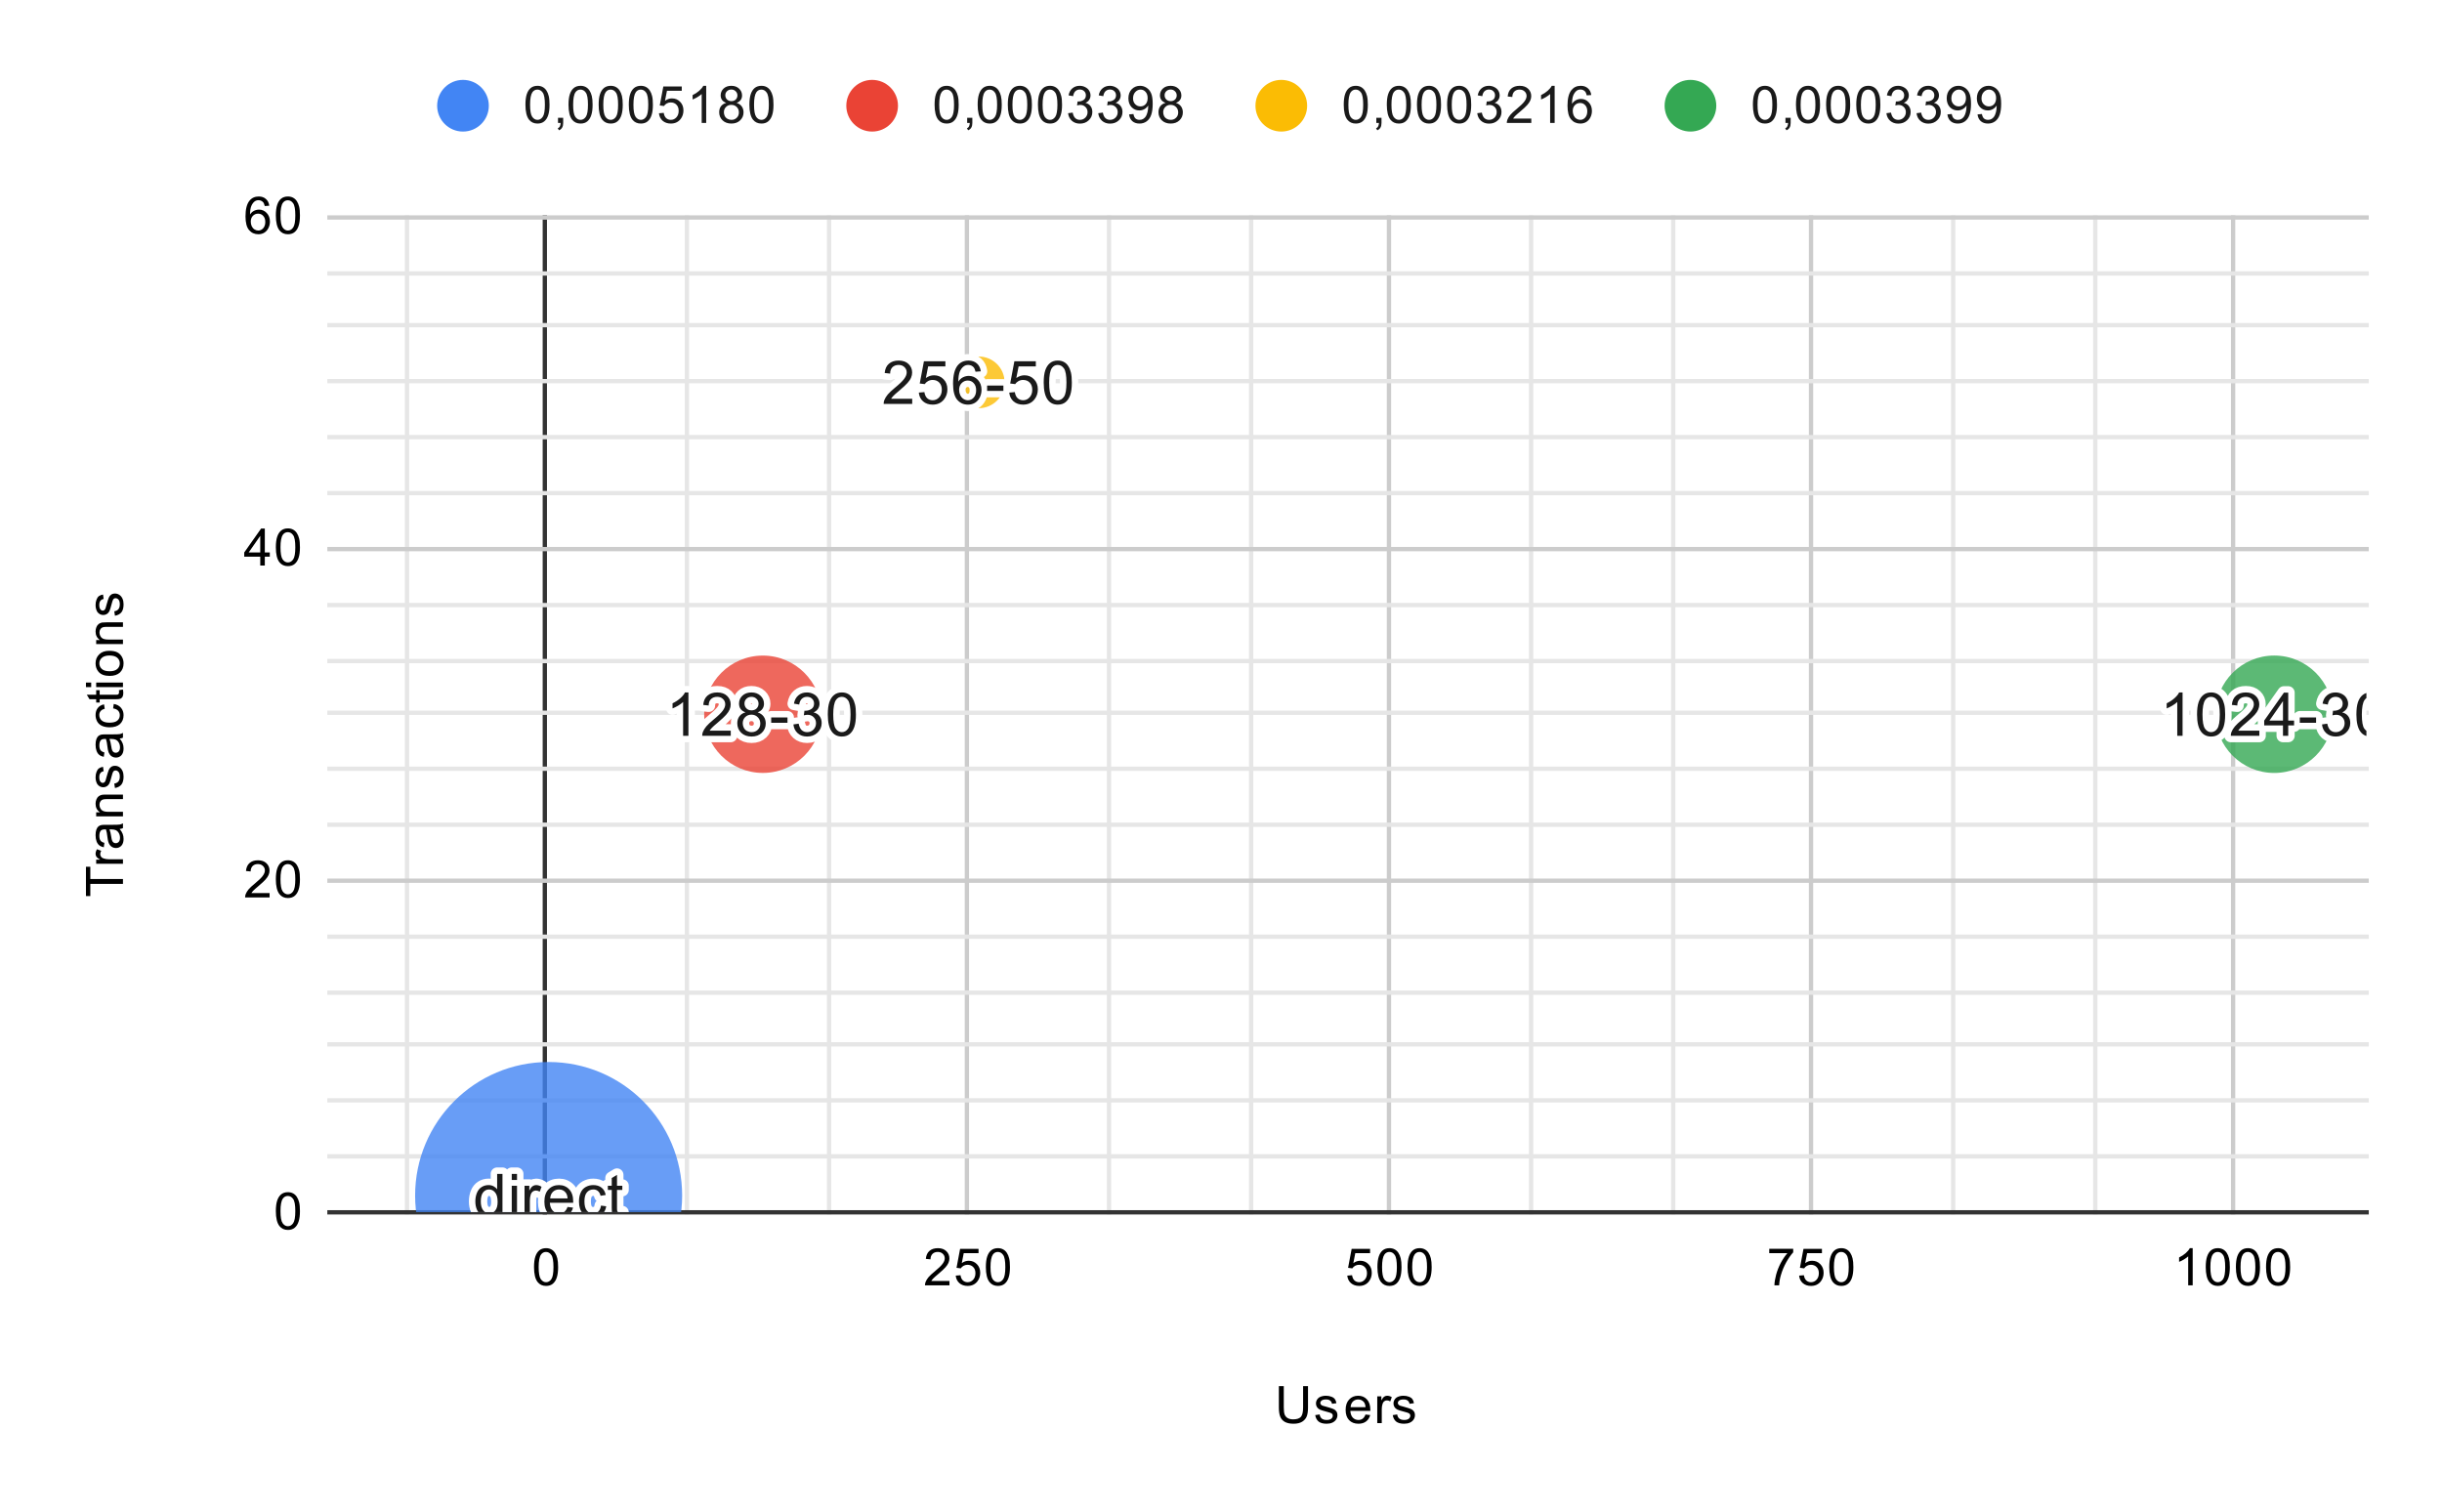 <svg version="1.1" viewBox="0.0 0.0 567.0 351.0" fill="none" stroke="none" stroke-linecap="square" stroke-miterlimit="10" width="567" height="351" xmlns:xlink="http://www.w3.org/1999/xlink" xmlns="http://www.w3.org/2000/svg"><path fill="#ffffff" d="M0 0L567.0 0L567.0 351.0L0 351.0L0 0Z" fill-rule="nonzero"/><path stroke="#333333" stroke-width="1.0" stroke-linecap="butt" d="M126.5 50.5L126.5 281.5" fill-rule="nonzero"/><path stroke="#cccccc" stroke-width="1.0" stroke-linecap="butt" d="M224.5 50.5L224.5 281.5" fill-rule="nonzero"/><path stroke="#cccccc" stroke-width="1.0" stroke-linecap="butt" d="M322.5 50.5L322.5 281.5" fill-rule="nonzero"/><path stroke="#cccccc" stroke-width="1.0" stroke-linecap="butt" d="M420.5 50.5L420.5 281.5" fill-rule="nonzero"/><path stroke="#cccccc" stroke-width="1.0" stroke-linecap="butt" d="M518.5 50.5L518.5 281.5" fill-rule="nonzero"/><path stroke="#e6e6e6" stroke-width="1.0" stroke-linecap="butt" d="M94.5 50.5L94.5 281.5" fill-rule="nonzero"/><path stroke="#e6e6e6" stroke-width="1.0" stroke-linecap="butt" d="M159.5 50.5L159.5 281.5" fill-rule="nonzero"/><path stroke="#e6e6e6" stroke-width="1.0" stroke-linecap="butt" d="M192.5 50.5L192.5 281.5" fill-rule="nonzero"/><path stroke="#e6e6e6" stroke-width="1.0" stroke-linecap="butt" d="M257.5 50.5L257.5 281.5" fill-rule="nonzero"/><path stroke="#e6e6e6" stroke-width="1.0" stroke-linecap="butt" d="M290.5 50.5L290.5 281.5" fill-rule="nonzero"/><path stroke="#e6e6e6" stroke-width="1.0" stroke-linecap="butt" d="M355.5 50.5L355.5 281.5" fill-rule="nonzero"/><path stroke="#e6e6e6" stroke-width="1.0" stroke-linecap="butt" d="M388.5 50.5L388.5 281.5" fill-rule="nonzero"/><path stroke="#e6e6e6" stroke-width="1.0" stroke-linecap="butt" d="M453.5 50.5L453.5 281.5" fill-rule="nonzero"/><path stroke="#e6e6e6" stroke-width="1.0" stroke-linecap="butt" d="M486.5 50.5L486.5 281.5" fill-rule="nonzero"/><path stroke="#333333" stroke-width="1.0" stroke-linecap="butt" d="M76.5 281.5L549.5 281.5" fill-rule="nonzero"/><path stroke="#cccccc" stroke-width="1.0" stroke-linecap="butt" d="M76.5 204.5L549.5 204.5" fill-rule="nonzero"/><path stroke="#cccccc" stroke-width="1.0" stroke-linecap="butt" d="M76.5 127.5L549.5 127.5" fill-rule="nonzero"/><path stroke="#cccccc" stroke-width="1.0" stroke-linecap="butt" d="M76.5 50.5L549.5 50.5" fill-rule="nonzero"/><path stroke="#e6e6e6" stroke-width="1.0" stroke-linecap="butt" d="M76.5 268.5L549.5 268.5" fill-rule="nonzero"/><path stroke="#e6e6e6" stroke-width="1.0" stroke-linecap="butt" d="M76.5 255.5L549.5 255.5" fill-rule="nonzero"/><path stroke="#e6e6e6" stroke-width="1.0" stroke-linecap="butt" d="M76.5 242.5L549.5 242.5" fill-rule="nonzero"/><path stroke="#e6e6e6" stroke-width="1.0" stroke-linecap="butt" d="M76.5 230.5L549.5 230.5" fill-rule="nonzero"/><path stroke="#e6e6e6" stroke-width="1.0" stroke-linecap="butt" d="M76.5 217.5L549.5 217.5" fill-rule="nonzero"/><path stroke="#e6e6e6" stroke-width="1.0" stroke-linecap="butt" d="M76.5 191.5L549.5 191.5" fill-rule="nonzero"/><path stroke="#e6e6e6" stroke-width="1.0" stroke-linecap="butt" d="M76.5 178.5L549.5 178.5" fill-rule="nonzero"/><path stroke="#e6e6e6" stroke-width="1.0" stroke-linecap="butt" d="M76.5 165.5L549.5 165.5" fill-rule="nonzero"/><path stroke="#e6e6e6" stroke-width="1.0" stroke-linecap="butt" d="M76.5 153.5L549.5 153.5" fill-rule="nonzero"/><path stroke="#e6e6e6" stroke-width="1.0" stroke-linecap="butt" d="M76.5 140.5L549.5 140.5" fill-rule="nonzero"/><path stroke="#e6e6e6" stroke-width="1.0" stroke-linecap="butt" d="M76.5 114.5L549.5 114.5" fill-rule="nonzero"/><path stroke="#e6e6e6" stroke-width="1.0" stroke-linecap="butt" d="M76.5 101.5L549.5 101.5" fill-rule="nonzero"/><path stroke="#e6e6e6" stroke-width="1.0" stroke-linecap="butt" d="M76.5 88.5L549.5 88.5" fill-rule="nonzero"/><path stroke="#e6e6e6" stroke-width="1.0" stroke-linecap="butt" d="M76.5 75.5L549.5 75.5" fill-rule="nonzero"/><path stroke="#e6e6e6" stroke-width="1.0" stroke-linecap="butt" d="M76.5 63.5L549.5 63.5" fill-rule="nonzero"/><clipPath id="id_0"><path d="M76.55 50.25L549.45 50.25L549.45 281.45L76.55 281.45L76.55 50.25Z" clip-rule="nonzero"/></clipPath><path fill="#4285f4" fill-opacity="0.8" clip-path="url(#id_0)" d="M158.385 277.597C158.385 294.717 144.505 308.597 127.385 308.597C110.264 308.597 96.385 294.717 96.385 277.597C96.385 260.476 110.264 246.597 127.385 246.597C144.505 246.597 158.385 260.476 158.385 277.597Z" fill-rule="nonzero"/><path fill="#ea4335" fill-opacity="0.8" clip-path="url(#id_0)" d="M190.749 165.85C190.749 173.375 184.649 179.475 177.124 179.475C169.6 179.475 163.5 173.375 163.5 165.85C163.5 158.325 169.6 152.225 177.124 152.225C184.649 152.225 190.749 158.325 190.749 165.85Z" fill-rule="nonzero"/><path fill="#fbbc04" fill-opacity="0.8" clip-path="url(#id_0)" d="M233.256 88.783C233.256 92.097 230.57 94.783 227.256 94.783C223.942 94.783 221.256 92.097 221.256 88.783C221.256 85.47 223.942 82.783 227.256 82.783C230.57 82.783 233.256 85.47 233.256 88.783Z" fill-rule="nonzero"/><path fill="#34a853" fill-opacity="0.8" clip-path="url(#id_0)" d="M541.677 165.85C541.677 173.379 535.574 179.482 528.046 179.482C520.517 179.482 514.414 173.379 514.414 165.85C514.414 158.321 520.517 152.218 528.046 152.218C535.574 152.218 541.677 158.321 541.677 165.85Z" fill-rule="nonzero"/><path stroke="#ffffff" stroke-width="3.0" stroke-linejoin="round" stroke-linecap="round" clip-path="url(#id_0)" d="M115.525 282.597L115.525 281.675Q114.822 282.769 113.494 282.769Q112.619 282.769 111.885 282.284Q111.166 281.8 110.76 280.94Q110.369 280.081 110.369 278.972Q110.369 277.894 110.728 277.003Q111.088 276.112 111.806 275.644Q112.541 275.175 113.431 275.175Q114.088 275.175 114.603 275.456Q115.119 275.722 115.431 276.175L115.431 272.581L116.666 272.581L116.666 282.597L115.525 282.597ZM111.635 278.972Q111.635 280.362 112.213 281.065Q112.806 281.753 113.603 281.753Q114.416 281.753 114.978 281.097Q115.541 280.425 115.541 279.081Q115.541 277.581 114.963 276.894Q114.385 276.19 113.556 276.19Q112.728 276.19 112.181 276.862Q111.635 277.534 111.635 278.972ZM118.822 273.987L118.822 272.581L120.041 272.581L120.041 273.987L118.822 273.987ZM118.822 282.597L118.822 275.331L120.041 275.331L120.041 282.597L118.822 282.597ZM121.791 282.597L121.791 275.331L122.9 275.331L122.9 276.44Q123.322 275.659 123.681 275.425Q124.041 275.175 124.478 275.175Q125.103 275.175 125.744 275.565L125.322 276.706Q124.869 276.44 124.416 276.44Q124.01 276.44 123.681 276.69Q123.369 276.925 123.228 277.362Q123.025 278.019 123.025 278.8L123.025 282.597L121.791 282.597ZM131.775 280.253L133.056 280.409Q132.744 281.534 131.931 282.159Q131.119 282.769 129.853 282.769Q128.26 282.769 127.322 281.784Q126.4 280.8 126.4 279.034Q126.4 277.19 127.338 276.19Q128.291 275.175 129.791 275.175Q131.244 275.175 132.166 276.175Q133.088 277.159 133.088 278.956Q133.088 279.065 133.088 279.284L127.666 279.284Q127.744 280.472 128.338 281.112Q128.947 281.753 129.869 281.753Q130.541 281.753 131.01 281.394Q131.494 281.034 131.775 280.253ZM127.744 278.269L131.791 278.269Q131.713 277.347 131.322 276.894Q130.744 276.19 129.806 276.19Q128.947 276.19 128.369 276.753Q127.806 277.315 127.744 278.269ZM139.541 279.94L140.76 280.097Q140.556 281.347 139.728 282.065Q138.916 282.769 137.728 282.769Q136.244 282.769 135.338 281.8Q134.431 280.815 134.431 278.987Q134.431 277.815 134.822 276.94Q135.213 276.05 136.01 275.612Q136.806 275.175 137.744 275.175Q138.916 275.175 139.666 275.769Q140.431 276.362 140.635 277.472L139.447 277.659Q139.275 276.925 138.838 276.565Q138.4 276.19 137.791 276.19Q136.853 276.19 136.275 276.862Q135.697 277.519 135.697 278.956Q135.697 280.425 136.26 281.097Q136.822 281.753 137.713 281.753Q138.447 281.753 138.931 281.315Q139.416 280.862 139.541 279.94ZM144.494 281.503L144.666 282.581Q144.15 282.69 143.744 282.69Q143.072 282.69 142.697 282.487Q142.338 282.269 142.181 281.925Q142.041 281.581 142.041 280.472L142.041 276.3L141.135 276.3L141.135 275.331L142.041 275.331L142.041 273.534L143.26 272.8L143.26 275.331L144.494 275.331L144.494 276.3L143.26 276.3L143.26 280.534Q143.26 281.065 143.322 281.222Q143.385 281.362 143.525 281.456Q143.681 281.55 143.947 281.55Q144.166 281.55 144.494 281.503Z" fill-rule="nonzero"/><path fill="#1a1a1a" clip-path="url(#id_0)" d="M115.525 282.597L115.525 281.675Q114.822 282.769 113.494 282.769Q112.619 282.769 111.885 282.284Q111.166 281.8 110.76 280.94Q110.369 280.081 110.369 278.972Q110.369 277.894 110.728 277.003Q111.088 276.112 111.806 275.644Q112.541 275.175 113.431 275.175Q114.088 275.175 114.603 275.456Q115.119 275.722 115.431 276.175L115.431 272.581L116.666 272.581L116.666 282.597L115.525 282.597ZM111.635 278.972Q111.635 280.362 112.213 281.065Q112.806 281.753 113.603 281.753Q114.416 281.753 114.978 281.097Q115.541 280.425 115.541 279.081Q115.541 277.581 114.963 276.894Q114.385 276.19 113.556 276.19Q112.728 276.19 112.181 276.862Q111.635 277.534 111.635 278.972ZM118.822 273.987L118.822 272.581L120.041 272.581L120.041 273.987L118.822 273.987ZM118.822 282.597L118.822 275.331L120.041 275.331L120.041 282.597L118.822 282.597ZM121.791 282.597L121.791 275.331L122.9 275.331L122.9 276.44Q123.322 275.659 123.681 275.425Q124.041 275.175 124.478 275.175Q125.103 275.175 125.744 275.565L125.322 276.706Q124.869 276.44 124.416 276.44Q124.01 276.44 123.681 276.69Q123.369 276.925 123.228 277.362Q123.025 278.019 123.025 278.8L123.025 282.597L121.791 282.597ZM131.775 280.253L133.056 280.409Q132.744 281.534 131.931 282.159Q131.119 282.769 129.853 282.769Q128.26 282.769 127.322 281.784Q126.4 280.8 126.4 279.034Q126.4 277.19 127.338 276.19Q128.291 275.175 129.791 275.175Q131.244 275.175 132.166 276.175Q133.088 277.159 133.088 278.956Q133.088 279.065 133.088 279.284L127.666 279.284Q127.744 280.472 128.338 281.112Q128.947 281.753 129.869 281.753Q130.541 281.753 131.01 281.394Q131.494 281.034 131.775 280.253ZM127.744 278.269L131.791 278.269Q131.713 277.347 131.322 276.894Q130.744 276.19 129.806 276.19Q128.947 276.19 128.369 276.753Q127.806 277.315 127.744 278.269ZM139.541 279.94L140.76 280.097Q140.556 281.347 139.728 282.065Q138.916 282.769 137.728 282.769Q136.244 282.769 135.338 281.8Q134.431 280.815 134.431 278.987Q134.431 277.815 134.822 276.94Q135.213 276.05 136.01 275.612Q136.806 275.175 137.744 275.175Q138.916 275.175 139.666 275.769Q140.431 276.362 140.635 277.472L139.447 277.659Q139.275 276.925 138.838 276.565Q138.4 276.19 137.791 276.19Q136.853 276.19 136.275 276.862Q135.697 277.519 135.697 278.956Q135.697 280.425 136.26 281.097Q136.822 281.753 137.713 281.753Q138.447 281.753 138.931 281.315Q139.416 280.862 139.541 279.94ZM144.494 281.503L144.666 282.581Q144.15 282.69 143.744 282.69Q143.072 282.69 142.697 282.487Q142.338 282.269 142.181 281.925Q142.041 281.581 142.041 280.472L142.041 276.3L141.135 276.3L141.135 275.331L142.041 275.331L142.041 273.534L143.26 272.8L143.26 275.331L144.494 275.331L144.494 276.3L143.26 276.3L143.26 280.534Q143.26 281.065 143.322 281.222Q143.385 281.362 143.525 281.456Q143.681 281.55 143.947 281.55Q144.166 281.55 144.494 281.503Z" fill-rule="nonzero"/><path stroke="#ffffff" stroke-width="3.0" stroke-linejoin="round" stroke-linecap="round" clip-path="url(#id_0)" d="M159.843 170.85L158.609 170.85L158.609 163.006Q158.171 163.428 157.437 163.866Q156.718 164.287 156.156 164.491L156.156 163.303Q157.187 162.819 157.953 162.131Q158.734 161.444 159.046 160.787L159.843 160.787L159.843 170.85ZM169.671 169.662L169.671 170.85L163.046 170.85Q163.031 170.412 163.187 169.991Q163.453 169.319 163.999 168.662Q164.562 168.006 165.609 167.147Q167.249 165.803 167.812 165.022Q168.39 164.241 168.39 163.537Q168.39 162.803 167.859 162.303Q167.343 161.803 166.515 161.803Q165.624 161.803 165.078 162.334Q164.546 162.866 164.546 163.819L163.281 163.678Q163.406 162.272 164.249 161.537Q165.109 160.787 166.531 160.787Q167.984 160.787 168.812 161.584Q169.656 162.381 169.656 163.569Q169.656 164.178 169.406 164.756Q169.171 165.334 168.593 165.975Q168.031 166.616 166.703 167.741Q165.593 168.662 165.281 169.006Q164.968 169.334 164.765 169.662L169.671 169.662ZM173.093 165.412Q172.328 165.131 171.953 164.616Q171.593 164.1 171.593 163.366Q171.593 162.272 172.374 161.537Q173.171 160.787 174.468 160.787Q175.781 160.787 176.578 161.553Q177.39 162.319 177.39 163.412Q177.39 164.1 177.015 164.616Q176.656 165.131 175.906 165.412Q176.828 165.709 177.312 166.381Q177.796 167.053 177.796 167.991Q177.796 169.272 176.89 170.147Q175.984 171.022 174.499 171.022Q173.015 171.022 172.093 170.147Q171.187 169.256 171.187 167.944Q171.187 166.975 171.687 166.319Q172.187 165.647 173.093 165.412ZM172.859 163.334Q172.859 164.037 173.312 164.491Q173.765 164.944 174.499 164.944Q175.218 164.944 175.671 164.506Q176.124 164.053 176.124 163.397Q176.124 162.725 175.656 162.272Q175.187 161.803 174.484 161.803Q173.781 161.803 173.312 162.256Q172.859 162.694 172.859 163.334ZM172.453 167.959Q172.453 168.491 172.703 168.991Q172.953 169.475 173.437 169.741Q173.937 170.006 174.515 170.006Q175.39 170.006 175.953 169.444Q176.531 168.881 176.531 168.006Q176.531 167.116 175.937 166.537Q175.359 165.944 174.468 165.944Q173.593 165.944 173.015 166.522Q172.453 167.1 172.453 167.959ZM179.062 167.834L179.062 166.6L182.843 166.6L182.843 167.834L179.062 167.834ZM184.218 168.209L185.437 168.037Q185.656 169.084 186.156 169.553Q186.671 170.006 187.406 170.006Q188.281 170.006 188.874 169.412Q189.468 168.803 189.468 167.912Q189.468 167.069 188.906 166.522Q188.359 165.975 187.515 165.975Q187.156 165.975 186.64 166.1L186.781 165.022Q186.906 165.037 186.968 165.037Q187.765 165.037 188.39 164.631Q189.015 164.225 189.015 163.366Q189.015 162.694 188.562 162.256Q188.109 161.803 187.374 161.803Q186.656 161.803 186.171 162.256Q185.703 162.694 185.562 163.6L184.343 163.381Q184.562 162.147 185.359 161.475Q186.156 160.787 187.343 160.787Q188.171 160.787 188.859 161.147Q189.546 161.491 189.906 162.1Q190.281 162.709 190.281 163.397Q190.281 164.037 189.937 164.569Q189.593 165.1 188.906 165.428Q189.796 165.631 190.281 166.272Q190.781 166.912 190.781 167.897Q190.781 169.209 189.812 170.116Q188.859 171.022 187.406 171.022Q186.078 171.022 185.203 170.241Q184.343 169.459 184.218 168.209ZM192.203 165.912Q192.203 164.131 192.562 163.053Q192.937 161.959 193.656 161.381Q194.374 160.787 195.468 160.787Q196.281 160.787 196.89 161.116Q197.499 161.444 197.89 162.053Q198.296 162.662 198.515 163.537Q198.734 164.412 198.734 165.912Q198.734 167.678 198.374 168.756Q198.015 169.834 197.296 170.428Q196.578 171.022 195.468 171.022Q194.031 171.022 193.203 169.975Q192.203 168.725 192.203 165.912ZM193.468 165.912Q193.468 168.381 194.046 169.194Q194.624 170.006 195.468 170.006Q196.328 170.006 196.906 169.194Q197.484 168.366 197.484 165.912Q197.484 163.428 196.906 162.616Q196.328 161.803 195.453 161.803Q194.609 161.803 194.109 162.522Q193.468 163.444 193.468 165.912Z" fill-rule="nonzero"/><path fill="#1a1a1a" clip-path="url(#id_0)" d="M159.843 170.85L158.609 170.85L158.609 163.006Q158.171 163.428 157.437 163.866Q156.718 164.287 156.156 164.491L156.156 163.303Q157.187 162.819 157.953 162.131Q158.734 161.444 159.046 160.787L159.843 160.787L159.843 170.85ZM169.671 169.662L169.671 170.85L163.046 170.85Q163.031 170.412 163.187 169.991Q163.453 169.319 163.999 168.662Q164.562 168.006 165.609 167.147Q167.249 165.803 167.812 165.022Q168.39 164.241 168.39 163.537Q168.39 162.803 167.859 162.303Q167.343 161.803 166.515 161.803Q165.624 161.803 165.078 162.334Q164.546 162.866 164.546 163.819L163.281 163.678Q163.406 162.272 164.249 161.537Q165.109 160.787 166.531 160.787Q167.984 160.787 168.812 161.584Q169.656 162.381 169.656 163.569Q169.656 164.178 169.406 164.756Q169.171 165.334 168.593 165.975Q168.031 166.616 166.703 167.741Q165.593 168.662 165.281 169.006Q164.968 169.334 164.765 169.662L169.671 169.662ZM173.093 165.412Q172.328 165.131 171.953 164.616Q171.593 164.1 171.593 163.366Q171.593 162.272 172.374 161.537Q173.171 160.787 174.468 160.787Q175.781 160.787 176.578 161.553Q177.39 162.319 177.39 163.412Q177.39 164.1 177.015 164.616Q176.656 165.131 175.906 165.412Q176.828 165.709 177.312 166.381Q177.796 167.053 177.796 167.991Q177.796 169.272 176.89 170.147Q175.984 171.022 174.499 171.022Q173.015 171.022 172.093 170.147Q171.187 169.256 171.187 167.944Q171.187 166.975 171.687 166.319Q172.187 165.647 173.093 165.412ZM172.859 163.334Q172.859 164.037 173.312 164.491Q173.765 164.944 174.499 164.944Q175.218 164.944 175.671 164.506Q176.124 164.053 176.124 163.397Q176.124 162.725 175.656 162.272Q175.187 161.803 174.484 161.803Q173.781 161.803 173.312 162.256Q172.859 162.694 172.859 163.334ZM172.453 167.959Q172.453 168.491 172.703 168.991Q172.953 169.475 173.437 169.741Q173.937 170.006 174.515 170.006Q175.39 170.006 175.953 169.444Q176.531 168.881 176.531 168.006Q176.531 167.116 175.937 166.537Q175.359 165.944 174.468 165.944Q173.593 165.944 173.015 166.522Q172.453 167.1 172.453 167.959ZM179.062 167.834L179.062 166.6L182.843 166.6L182.843 167.834L179.062 167.834ZM184.218 168.209L185.437 168.037Q185.656 169.084 186.156 169.553Q186.671 170.006 187.406 170.006Q188.281 170.006 188.874 169.412Q189.468 168.803 189.468 167.912Q189.468 167.069 188.906 166.522Q188.359 165.975 187.515 165.975Q187.156 165.975 186.64 166.1L186.781 165.022Q186.906 165.037 186.968 165.037Q187.765 165.037 188.39 164.631Q189.015 164.225 189.015 163.366Q189.015 162.694 188.562 162.256Q188.109 161.803 187.374 161.803Q186.656 161.803 186.171 162.256Q185.703 162.694 185.562 163.6L184.343 163.381Q184.562 162.147 185.359 161.475Q186.156 160.787 187.343 160.787Q188.171 160.787 188.859 161.147Q189.546 161.491 189.906 162.1Q190.281 162.709 190.281 163.397Q190.281 164.037 189.937 164.569Q189.593 165.1 188.906 165.428Q189.796 165.631 190.281 166.272Q190.781 166.912 190.781 167.897Q190.781 169.209 189.812 170.116Q188.859 171.022 187.406 171.022Q186.078 171.022 185.203 170.241Q184.343 169.459 184.218 168.209ZM192.203 165.912Q192.203 164.131 192.562 163.053Q192.937 161.959 193.656 161.381Q194.374 160.787 195.468 160.787Q196.281 160.787 196.89 161.116Q197.499 161.444 197.89 162.053Q198.296 162.662 198.515 163.537Q198.734 164.412 198.734 165.912Q198.734 167.678 198.374 168.756Q198.015 169.834 197.296 170.428Q196.578 171.022 195.468 171.022Q194.031 171.022 193.203 169.975Q192.203 168.725 192.203 165.912ZM193.468 165.912Q193.468 168.381 194.046 169.194Q194.624 170.006 195.468 170.006Q196.328 170.006 196.906 169.194Q197.484 168.366 197.484 165.912Q197.484 163.428 196.906 162.616Q196.328 161.803 195.453 161.803Q194.609 161.803 194.109 162.522Q193.468 163.444 193.468 165.912Z" fill-rule="nonzero"/><path stroke="#ffffff" stroke-width="3.0" stroke-linejoin="round" stroke-linecap="round" clip-path="url(#id_0)" d="M211.803 92.596L211.803 93.783L205.178 93.783Q205.162 93.346 205.319 92.924Q205.584 92.252 206.131 91.596Q206.694 90.94 207.74 90.08Q209.381 88.736 209.944 87.955Q210.522 87.174 210.522 86.471Q210.522 85.736 209.99 85.236Q209.475 84.736 208.647 84.736Q207.756 84.736 207.209 85.268Q206.678 85.799 206.678 86.752L205.412 86.611Q205.537 85.205 206.381 84.471Q207.24 83.721 208.662 83.721Q210.115 83.721 210.944 84.518Q211.787 85.315 211.787 86.502Q211.787 87.111 211.537 87.69Q211.303 88.268 210.725 88.908Q210.162 89.549 208.834 90.674Q207.725 91.596 207.412 91.94Q207.1 92.268 206.897 92.596L211.803 92.596ZM213.334 91.158L214.631 91.049Q214.772 91.986 215.287 92.471Q215.819 92.94 216.553 92.94Q217.444 92.94 218.053 92.268Q218.678 91.596 218.678 90.502Q218.678 89.44 218.084 88.83Q217.49 88.221 216.537 88.221Q215.944 88.221 215.459 88.502Q214.99 88.768 214.709 89.19L213.553 89.049L214.522 83.893L219.506 83.893L219.506 85.08L215.506 85.08L214.975 87.768Q215.881 87.143 216.865 87.143Q218.178 87.143 219.069 88.049Q219.975 88.955 219.975 90.393Q219.975 91.752 219.194 92.736Q218.225 93.955 216.553 93.955Q215.194 93.955 214.319 93.19Q213.459 92.424 213.334 91.158ZM227.725 86.221L226.506 86.315Q226.334 85.58 226.037 85.252Q225.537 84.736 224.803 84.736Q224.209 84.736 223.772 85.065Q223.194 85.486 222.85 86.299Q222.522 87.111 222.506 88.611Q222.944 87.94 223.584 87.611Q224.24 87.283 224.944 87.283Q226.178 87.283 227.037 88.19Q227.897 89.096 227.897 90.533Q227.897 91.471 227.49 92.283Q227.084 93.096 226.365 93.533Q225.662 93.955 224.756 93.955Q223.225 93.955 222.256 92.83Q221.287 91.69 221.287 89.096Q221.287 86.19 222.35 84.861Q223.287 83.721 224.881 83.721Q226.069 83.721 226.819 84.393Q227.569 85.049 227.725 86.221ZM222.694 90.533Q222.694 91.174 222.959 91.752Q223.24 92.33 223.725 92.643Q224.209 92.94 224.74 92.94Q225.522 92.94 226.084 92.315Q226.647 91.69 226.647 90.611Q226.647 89.565 226.084 88.971Q225.537 88.361 224.694 88.361Q223.865 88.361 223.272 88.971Q222.694 89.565 222.694 90.533ZM229.194 90.768L229.194 89.533L232.975 89.533L232.975 90.768L229.194 90.768ZM234.334 91.158L235.631 91.049Q235.772 91.986 236.287 92.471Q236.819 92.94 237.553 92.94Q238.444 92.94 239.053 92.268Q239.678 91.596 239.678 90.502Q239.678 89.44 239.084 88.83Q238.49 88.221 237.537 88.221Q236.944 88.221 236.459 88.502Q235.99 88.768 235.709 89.19L234.553 89.049L235.522 83.893L240.506 83.893L240.506 85.08L236.506 85.08L235.975 87.768Q236.881 87.143 237.865 87.143Q239.178 87.143 240.069 88.049Q240.975 88.955 240.975 90.393Q240.975 91.752 240.194 92.736Q239.225 93.955 237.553 93.955Q236.194 93.955 235.319 93.19Q234.459 92.424 234.334 91.158ZM242.334 88.846Q242.334 87.065 242.694 85.986Q243.069 84.893 243.787 84.315Q244.506 83.721 245.6 83.721Q246.412 83.721 247.022 84.049Q247.631 84.377 248.022 84.986Q248.428 85.596 248.647 86.471Q248.865 87.346 248.865 88.846Q248.865 90.611 248.506 91.69Q248.147 92.768 247.428 93.361Q246.709 93.955 245.6 93.955Q244.162 93.955 243.334 92.908Q242.334 91.658 242.334 88.846ZM243.6 88.846Q243.6 91.315 244.178 92.127Q244.756 92.94 245.6 92.94Q246.459 92.94 247.037 92.127Q247.615 91.299 247.615 88.846Q247.615 86.361 247.037 85.549Q246.459 84.736 245.584 84.736Q244.74 84.736 244.24 85.455Q243.6 86.377 243.6 88.846Z" fill-rule="nonzero"/><path fill="#1a1a1a" clip-path="url(#id_0)" d="M211.803 92.596L211.803 93.783L205.178 93.783Q205.162 93.346 205.319 92.924Q205.584 92.252 206.131 91.596Q206.694 90.94 207.74 90.08Q209.381 88.736 209.944 87.955Q210.522 87.174 210.522 86.471Q210.522 85.736 209.99 85.236Q209.475 84.736 208.647 84.736Q207.756 84.736 207.209 85.268Q206.678 85.799 206.678 86.752L205.412 86.611Q205.537 85.205 206.381 84.471Q207.24 83.721 208.662 83.721Q210.115 83.721 210.944 84.518Q211.787 85.315 211.787 86.502Q211.787 87.111 211.537 87.69Q211.303 88.268 210.725 88.908Q210.162 89.549 208.834 90.674Q207.725 91.596 207.412 91.94Q207.1 92.268 206.897 92.596L211.803 92.596ZM213.334 91.158L214.631 91.049Q214.772 91.986 215.287 92.471Q215.819 92.94 216.553 92.94Q217.444 92.94 218.053 92.268Q218.678 91.596 218.678 90.502Q218.678 89.44 218.084 88.83Q217.49 88.221 216.537 88.221Q215.944 88.221 215.459 88.502Q214.99 88.768 214.709 89.19L213.553 89.049L214.522 83.893L219.506 83.893L219.506 85.08L215.506 85.08L214.975 87.768Q215.881 87.143 216.865 87.143Q218.178 87.143 219.069 88.049Q219.975 88.955 219.975 90.393Q219.975 91.752 219.194 92.736Q218.225 93.955 216.553 93.955Q215.194 93.955 214.319 93.19Q213.459 92.424 213.334 91.158ZM227.725 86.221L226.506 86.315Q226.334 85.58 226.037 85.252Q225.537 84.736 224.803 84.736Q224.209 84.736 223.772 85.065Q223.194 85.486 222.85 86.299Q222.522 87.111 222.506 88.611Q222.944 87.94 223.584 87.611Q224.24 87.283 224.944 87.283Q226.178 87.283 227.037 88.19Q227.897 89.096 227.897 90.533Q227.897 91.471 227.49 92.283Q227.084 93.096 226.365 93.533Q225.662 93.955 224.756 93.955Q223.225 93.955 222.256 92.83Q221.287 91.69 221.287 89.096Q221.287 86.19 222.35 84.861Q223.287 83.721 224.881 83.721Q226.069 83.721 226.819 84.393Q227.569 85.049 227.725 86.221ZM222.694 90.533Q222.694 91.174 222.959 91.752Q223.24 92.33 223.725 92.643Q224.209 92.94 224.74 92.94Q225.522 92.94 226.084 92.315Q226.647 91.69 226.647 90.611Q226.647 89.565 226.084 88.971Q225.537 88.361 224.694 88.361Q223.865 88.361 223.272 88.971Q222.694 89.565 222.694 90.533ZM229.194 90.768L229.194 89.533L232.975 89.533L232.975 90.768L229.194 90.768ZM234.334 91.158L235.631 91.049Q235.772 91.986 236.287 92.471Q236.819 92.94 237.553 92.94Q238.444 92.94 239.053 92.268Q239.678 91.596 239.678 90.502Q239.678 89.44 239.084 88.83Q238.49 88.221 237.537 88.221Q236.944 88.221 236.459 88.502Q235.99 88.768 235.709 89.19L234.553 89.049L235.522 83.893L240.506 83.893L240.506 85.08L236.506 85.08L235.975 87.768Q236.881 87.143 237.865 87.143Q239.178 87.143 240.069 88.049Q240.975 88.955 240.975 90.393Q240.975 91.752 240.194 92.736Q239.225 93.955 237.553 93.955Q236.194 93.955 235.319 93.19Q234.459 92.424 234.334 91.158ZM242.334 88.846Q242.334 87.065 242.694 85.986Q243.069 84.893 243.787 84.315Q244.506 83.721 245.6 83.721Q246.412 83.721 247.022 84.049Q247.631 84.377 248.022 84.986Q248.428 85.596 248.647 86.471Q248.865 87.346 248.865 88.846Q248.865 90.611 248.506 91.69Q248.147 92.768 247.428 93.361Q246.709 93.955 245.6 93.955Q244.162 93.955 243.334 92.908Q242.334 91.658 242.334 88.846ZM243.6 88.846Q243.6 91.315 244.178 92.127Q244.756 92.94 245.6 92.94Q246.459 92.94 247.037 92.127Q247.615 91.299 247.615 88.846Q247.615 86.361 247.037 85.549Q246.459 84.736 245.584 84.736Q244.74 84.736 244.24 85.455Q243.6 86.377 243.6 88.846Z" fill-rule="nonzero"/><path stroke="#ffffff" stroke-width="3.0" stroke-linejoin="round" stroke-linecap="round" clip-path="url(#id_0)" d="M506.764 170.85L505.53 170.85L505.53 163.006Q505.092 163.428 504.358 163.866Q503.639 164.287 503.077 164.491L503.077 163.303Q504.108 162.819 504.874 162.131Q505.655 161.444 505.967 160.787L506.764 160.787L506.764 170.85ZM510.124 165.912Q510.124 164.131 510.483 163.053Q510.858 161.959 511.577 161.381Q512.296 160.787 513.389 160.787Q514.202 160.787 514.811 161.116Q515.421 161.444 515.811 162.053Q516.217 162.662 516.436 163.537Q516.655 164.412 516.655 165.912Q516.655 167.678 516.296 168.756Q515.936 169.834 515.217 170.428Q514.499 171.022 513.389 171.022Q511.952 171.022 511.124 169.975Q510.124 168.725 510.124 165.912ZM511.389 165.912Q511.389 168.381 511.967 169.194Q512.546 170.006 513.389 170.006Q514.249 170.006 514.827 169.194Q515.405 168.366 515.405 165.912Q515.405 163.428 514.827 162.616Q514.249 161.803 513.374 161.803Q512.53 161.803 512.03 162.522Q511.389 163.444 511.389 165.912ZM524.592 169.662L524.592 170.85L517.967 170.85Q517.952 170.412 518.108 169.991Q518.374 169.319 518.921 168.662Q519.483 168.006 520.53 167.147Q522.171 165.803 522.733 165.022Q523.311 164.241 523.311 163.537Q523.311 162.803 522.78 162.303Q522.264 161.803 521.436 161.803Q520.546 161.803 519.999 162.334Q519.467 162.866 519.467 163.819L518.202 163.678Q518.327 162.272 519.171 161.537Q520.03 160.787 521.452 160.787Q522.905 160.787 523.733 161.584Q524.577 162.381 524.577 163.569Q524.577 164.178 524.327 164.756Q524.092 165.334 523.514 165.975Q522.952 166.616 521.624 167.741Q520.514 168.662 520.202 169.006Q519.889 169.334 519.686 169.662L524.592 169.662ZM530.077 170.85L530.077 168.444L525.717 168.444L525.717 167.319L530.296 160.834L531.296 160.834L531.296 167.319L532.655 167.319L532.655 168.444L531.296 168.444L531.296 170.85L530.077 170.85ZM530.077 167.319L530.077 162.803L526.936 167.319L530.077 167.319ZM533.983 167.834L533.983 166.6L537.764 166.6L537.764 167.834L533.983 167.834ZM539.139 168.209L540.358 168.037Q540.577 169.084 541.077 169.553Q541.592 170.006 542.327 170.006Q543.202 170.006 543.796 169.412Q544.389 168.803 544.389 167.912Q544.389 167.069 543.827 166.522Q543.28 165.975 542.436 165.975Q542.077 165.975 541.561 166.1L541.702 165.022Q541.827 165.037 541.889 165.037Q542.686 165.037 543.311 164.631Q543.936 164.225 543.936 163.366Q543.936 162.694 543.483 162.256Q543.03 161.803 542.296 161.803Q541.577 161.803 541.092 162.256Q540.624 162.694 540.483 163.6L539.264 163.381Q539.483 162.147 540.28 161.475Q541.077 160.787 542.264 160.787Q543.092 160.787 543.78 161.147Q544.467 161.491 544.827 162.1Q545.202 162.709 545.202 163.397Q545.202 164.037 544.858 164.569Q544.514 165.1 543.827 165.428Q544.717 165.631 545.202 166.272Q545.702 166.912 545.702 167.897Q545.702 169.209 544.733 170.116Q543.78 171.022 542.327 171.022Q540.999 171.022 540.124 170.241Q539.264 169.459 539.139 168.209ZM547.124 165.912Q547.124 164.131 547.483 163.053Q547.858 161.959 548.577 161.381Q549.296 160.787 550.389 160.787Q551.202 160.787 551.811 161.116Q552.421 161.444 552.811 162.053Q553.217 162.662 553.436 163.537Q553.655 164.412 553.655 165.912Q553.655 167.678 553.296 168.756Q552.936 169.834 552.217 170.428Q551.499 171.022 550.389 171.022Q548.952 171.022 548.124 169.975Q547.124 168.725 547.124 165.912ZM548.389 165.912Q548.389 168.381 548.967 169.194Q549.546 170.006 550.389 170.006Q551.249 170.006 551.827 169.194Q552.405 168.366 552.405 165.912Q552.405 163.428 551.827 162.616Q551.249 161.803 550.374 161.803Q549.53 161.803 549.03 162.522Q548.389 163.444 548.389 165.912Z" fill-rule="nonzero"/><path fill="#1a1a1a" clip-path="url(#id_0)" d="M506.764 170.85L505.53 170.85L505.53 163.006Q505.092 163.428 504.358 163.866Q503.639 164.287 503.077 164.491L503.077 163.303Q504.108 162.819 504.874 162.131Q505.655 161.444 505.967 160.787L506.764 160.787L506.764 170.85ZM510.124 165.912Q510.124 164.131 510.483 163.053Q510.858 161.959 511.577 161.381Q512.296 160.787 513.389 160.787Q514.202 160.787 514.811 161.116Q515.421 161.444 515.811 162.053Q516.217 162.662 516.436 163.537Q516.655 164.412 516.655 165.912Q516.655 167.678 516.296 168.756Q515.936 169.834 515.217 170.428Q514.499 171.022 513.389 171.022Q511.952 171.022 511.124 169.975Q510.124 168.725 510.124 165.912ZM511.389 165.912Q511.389 168.381 511.967 169.194Q512.546 170.006 513.389 170.006Q514.249 170.006 514.827 169.194Q515.405 168.366 515.405 165.912Q515.405 163.428 514.827 162.616Q514.249 161.803 513.374 161.803Q512.53 161.803 512.03 162.522Q511.389 163.444 511.389 165.912ZM524.592 169.662L524.592 170.85L517.967 170.85Q517.952 170.412 518.108 169.991Q518.374 169.319 518.921 168.662Q519.483 168.006 520.53 167.147Q522.171 165.803 522.733 165.022Q523.311 164.241 523.311 163.537Q523.311 162.803 522.78 162.303Q522.264 161.803 521.436 161.803Q520.546 161.803 519.999 162.334Q519.467 162.866 519.467 163.819L518.202 163.678Q518.327 162.272 519.171 161.537Q520.03 160.787 521.452 160.787Q522.905 160.787 523.733 161.584Q524.577 162.381 524.577 163.569Q524.577 164.178 524.327 164.756Q524.092 165.334 523.514 165.975Q522.952 166.616 521.624 167.741Q520.514 168.662 520.202 169.006Q519.889 169.334 519.686 169.662L524.592 169.662ZM530.077 170.85L530.077 168.444L525.717 168.444L525.717 167.319L530.296 160.834L531.296 160.834L531.296 167.319L532.655 167.319L532.655 168.444L531.296 168.444L531.296 170.85L530.077 170.85ZM530.077 167.319L530.077 162.803L526.936 167.319L530.077 167.319ZM533.983 167.834L533.983 166.6L537.764 166.6L537.764 167.834L533.983 167.834ZM539.139 168.209L540.358 168.037Q540.577 169.084 541.077 169.553Q541.592 170.006 542.327 170.006Q543.202 170.006 543.796 169.412Q544.389 168.803 544.389 167.912Q544.389 167.069 543.827 166.522Q543.28 165.975 542.436 165.975Q542.077 165.975 541.561 166.1L541.702 165.022Q541.827 165.037 541.889 165.037Q542.686 165.037 543.311 164.631Q543.936 164.225 543.936 163.366Q543.936 162.694 543.483 162.256Q543.03 161.803 542.296 161.803Q541.577 161.803 541.092 162.256Q540.624 162.694 540.483 163.6L539.264 163.381Q539.483 162.147 540.28 161.475Q541.077 160.787 542.264 160.787Q543.092 160.787 543.78 161.147Q544.467 161.491 544.827 162.1Q545.202 162.709 545.202 163.397Q545.202 164.037 544.858 164.569Q544.514 165.1 543.827 165.428Q544.717 165.631 545.202 166.272Q545.702 166.912 545.702 167.897Q545.702 169.209 544.733 170.116Q543.78 171.022 542.327 171.022Q540.999 171.022 540.124 170.241Q539.264 169.459 539.139 168.209ZM547.124 165.912Q547.124 164.131 547.483 163.053Q547.858 161.959 548.577 161.381Q549.296 160.787 550.389 160.787Q551.202 160.787 551.811 161.116Q552.421 161.444 552.811 162.053Q553.217 162.662 553.436 163.537Q553.655 164.412 553.655 165.912Q553.655 167.678 553.296 168.756Q552.936 169.834 552.217 170.428Q551.499 171.022 550.389 171.022Q548.952 171.022 548.124 169.975Q547.124 168.725 547.124 165.912ZM548.389 165.912Q548.389 168.381 548.967 169.194Q549.546 170.006 550.389 170.006Q551.249 170.006 551.827 169.194Q552.405 168.366 552.405 165.912Q552.405 163.428 551.827 162.616Q551.249 161.803 550.374 161.803Q549.53 161.803 549.03 162.522Q548.389 163.444 548.389 165.912Z" fill-rule="nonzero"/><path fill="#000000" d="M302.562 321.856L303.703 321.856L303.703 326.825Q303.703 328.122 303.406 328.887Q303.109 329.637 302.344 330.122Q301.578 330.591 300.344 330.591Q299.141 330.591 298.359 330.184Q297.594 329.762 297.266 328.981Q296.938 328.184 296.938 326.825L296.938 321.856L298.078 321.856L298.078 326.809Q298.078 327.934 298.281 328.466Q298.5 328.997 299.0 329.294Q299.516 329.575 300.25 329.575Q301.5 329.575 302.031 329.012Q302.562 328.434 302.562 326.809L302.562 321.856ZM305.375 328.591L306.406 328.434Q306.5 329.059 306.891 329.387Q307.297 329.716 308.031 329.716Q308.75 329.716 309.094 329.434Q309.453 329.137 309.453 328.731Q309.453 328.372 309.141 328.169Q308.922 328.028 308.062 327.809Q306.906 327.512 306.453 327.309Q306.016 327.091 305.781 326.716Q305.547 326.341 305.547 325.872Q305.547 325.466 305.734 325.106Q305.922 324.747 306.25 324.512Q306.5 324.341 306.922 324.216Q307.344 324.091 307.844 324.091Q308.562 324.091 309.109 324.309Q309.672 324.512 309.938 324.872Q310.203 325.231 310.297 325.825L309.266 325.966Q309.203 325.497 308.859 325.231Q308.531 324.95 307.906 324.95Q307.188 324.95 306.875 325.2Q306.562 325.434 306.562 325.762Q306.562 325.966 306.688 326.122Q306.828 326.294 307.094 326.403Q307.25 326.466 308.031 326.669Q309.156 326.981 309.594 327.169Q310.031 327.356 310.281 327.716Q310.531 328.075 310.531 328.622Q310.531 329.153 310.219 329.622Q309.922 330.075 309.344 330.341Q308.766 330.591 308.031 330.591Q306.812 330.591 306.172 330.091Q305.547 329.575 305.375 328.591ZM317.047 328.45L318.141 328.575Q317.891 329.528 317.188 330.059Q316.484 330.591 315.406 330.591Q314.047 330.591 313.234 329.747Q312.438 328.903 312.438 327.387Q312.438 325.825 313.25 324.966Q314.062 324.091 315.344 324.091Q316.594 324.091 317.375 324.934Q318.172 325.778 318.172 327.325Q318.172 327.419 318.172 327.606L313.531 327.606Q313.594 328.637 314.109 329.184Q314.625 329.716 315.406 329.716Q315.984 329.716 316.391 329.419Q316.812 329.106 317.047 328.45ZM313.594 326.747L317.062 326.747Q317.0 325.95 316.672 325.559Q316.156 324.95 315.359 324.95Q314.625 324.95 314.125 325.434Q313.641 325.919 313.594 326.747ZM319.781 330.45L319.781 324.231L320.734 324.231L320.734 325.169Q321.094 324.512 321.391 324.309Q321.703 324.091 322.078 324.091Q322.609 324.091 323.156 324.419L322.797 325.403Q322.406 325.169 322.031 325.169Q321.672 325.169 321.391 325.387Q321.125 325.591 321.016 325.966Q320.828 326.528 320.828 327.184L320.828 330.45L319.781 330.45ZM323.375 328.591L324.406 328.434Q324.5 329.059 324.891 329.387Q325.297 329.716 326.031 329.716Q326.75 329.716 327.094 329.434Q327.453 329.137 327.453 328.731Q327.453 328.372 327.141 328.169Q326.922 328.028 326.062 327.809Q324.906 327.512 324.453 327.309Q324.016 327.091 323.781 326.716Q323.547 326.341 323.547 325.872Q323.547 325.466 323.734 325.106Q323.922 324.747 324.25 324.512Q324.5 324.341 324.922 324.216Q325.344 324.091 325.844 324.091Q326.562 324.091 327.109 324.309Q327.672 324.512 327.938 324.872Q328.203 325.231 328.297 325.825L327.266 325.966Q327.203 325.497 326.859 325.231Q326.531 324.95 325.906 324.95Q325.188 324.95 324.875 325.2Q324.562 325.434 324.562 325.762Q324.562 325.966 324.688 326.122Q324.828 326.294 325.094 326.403Q325.25 326.466 326.031 326.669Q327.156 326.981 327.594 327.169Q328.031 327.356 328.281 327.716Q328.531 328.075 328.531 328.622Q328.531 329.153 328.219 329.622Q327.922 330.075 327.344 330.341Q326.766 330.591 326.031 330.591Q324.812 330.591 324.172 330.091Q323.547 329.575 323.375 328.591Z" fill-rule="nonzero"/><path fill="#000000" d="M28.55 205.241L20.972 205.241L20.972 208.069L19.956 208.069L19.956 201.256L20.972 201.256L20.972 204.1L28.55 204.1L28.55 205.241ZM28.55 200.569L22.331 200.569L22.331 199.616L23.269 199.616Q22.613 199.256 22.409 198.959Q22.191 198.647 22.191 198.272Q22.191 197.741 22.519 197.194L23.503 197.553Q23.269 197.944 23.269 198.319Q23.269 198.678 23.488 198.959Q23.691 199.225 24.066 199.334Q24.628 199.522 25.284 199.522L28.55 199.522L28.55 200.569ZM27.784 192.491Q28.284 193.084 28.488 193.631Q28.691 194.162 28.691 194.787Q28.691 195.819 28.191 196.366Q27.691 196.912 26.909 196.912Q26.456 196.912 26.081 196.709Q25.691 196.506 25.472 196.162Q25.238 195.819 25.128 195.397Q25.034 195.1 24.956 194.459Q24.816 193.194 24.597 192.584Q24.378 192.584 24.331 192.584Q23.675 192.584 23.409 192.881Q23.066 193.287 23.066 194.084Q23.066 194.819 23.331 195.178Q23.581 195.537 24.238 195.709L24.097 196.741Q23.441 196.6 23.034 196.272Q22.628 195.944 22.409 195.334Q22.191 194.725 22.191 193.928Q22.191 193.131 22.378 192.631Q22.566 192.131 22.847 191.897Q23.128 191.662 23.566 191.569Q23.831 191.522 24.534 191.522L25.941 191.522Q27.409 191.522 27.8 191.459Q28.191 191.381 28.55 191.178L28.55 192.287Q28.222 192.444 27.784 192.491ZM25.425 192.584Q25.659 193.162 25.831 194.303Q25.925 194.959 26.05 195.225Q26.159 195.491 26.378 195.647Q26.597 195.787 26.878 195.787Q27.3 195.787 27.581 195.475Q27.863 195.147 27.863 194.537Q27.863 193.928 27.597 193.459Q27.331 192.975 26.863 192.756Q26.503 192.584 25.816 192.584L25.425 192.584ZM28.55 189.553L22.331 189.553L22.331 188.616L23.206 188.616Q22.191 187.928 22.191 186.631Q22.191 186.069 22.394 185.6Q22.597 185.116 22.925 184.881Q23.253 184.647 23.691 184.553Q23.988 184.506 24.722 184.506L28.55 184.506L28.55 185.553L24.769 185.553Q24.113 185.553 23.8 185.678Q23.488 185.803 23.3 186.116Q23.097 186.428 23.097 186.85Q23.097 187.522 23.534 188.022Q23.956 188.506 25.144 188.506L28.55 188.506L28.55 189.553ZM26.691 182.975L26.534 181.944Q27.159 181.85 27.488 181.459Q27.816 181.053 27.816 180.319Q27.816 179.6 27.534 179.256Q27.238 178.897 26.831 178.897Q26.472 178.897 26.269 179.209Q26.128 179.428 25.909 180.287Q25.613 181.444 25.409 181.897Q25.191 182.334 24.816 182.569Q24.441 182.803 23.972 182.803Q23.566 182.803 23.206 182.616Q22.847 182.428 22.613 182.1Q22.441 181.85 22.316 181.428Q22.191 181.006 22.191 180.506Q22.191 179.787 22.409 179.241Q22.613 178.678 22.972 178.412Q23.331 178.147 23.925 178.053L24.066 179.084Q23.597 179.147 23.331 179.491Q23.05 179.819 23.05 180.444Q23.05 181.162 23.3 181.475Q23.534 181.787 23.863 181.787Q24.066 181.787 24.222 181.662Q24.394 181.522 24.503 181.256Q24.566 181.1 24.769 180.319Q25.081 179.194 25.269 178.756Q25.456 178.319 25.816 178.069Q26.175 177.819 26.722 177.819Q27.253 177.819 27.722 178.131Q28.175 178.428 28.441 179.006Q28.691 179.584 28.691 180.319Q28.691 181.537 28.191 182.178Q27.675 182.803 26.691 182.975ZM27.784 171.491Q28.284 172.084 28.488 172.631Q28.691 173.162 28.691 173.787Q28.691 174.819 28.191 175.366Q27.691 175.912 26.909 175.912Q26.456 175.912 26.081 175.709Q25.691 175.506 25.472 175.162Q25.238 174.819 25.128 174.397Q25.034 174.1 24.956 173.459Q24.816 172.194 24.597 171.584Q24.378 171.584 24.331 171.584Q23.675 171.584 23.409 171.881Q23.066 172.287 23.066 173.084Q23.066 173.819 23.331 174.178Q23.581 174.537 24.238 174.709L24.097 175.741Q23.441 175.6 23.034 175.272Q22.628 174.944 22.409 174.334Q22.191 173.725 22.191 172.928Q22.191 172.131 22.378 171.631Q22.566 171.131 22.847 170.897Q23.128 170.662 23.566 170.569Q23.831 170.522 24.534 170.522L25.941 170.522Q27.409 170.522 27.8 170.459Q28.191 170.381 28.55 170.178L28.55 171.287Q28.222 171.444 27.784 171.491ZM25.425 171.584Q25.659 172.162 25.831 173.303Q25.925 173.959 26.05 174.225Q26.159 174.491 26.378 174.647Q26.597 174.787 26.878 174.787Q27.3 174.787 27.581 174.475Q27.863 174.147 27.863 173.537Q27.863 172.928 27.597 172.459Q27.331 171.975 26.863 171.756Q26.503 171.584 25.816 171.584L25.425 171.584ZM26.269 164.491L26.409 163.459Q27.472 163.631 28.081 164.334Q28.691 165.037 28.691 166.053Q28.691 167.334 27.863 168.116Q27.019 168.881 25.456 168.881Q24.456 168.881 23.706 168.553Q22.941 168.209 22.566 167.537Q22.191 166.85 22.191 166.037Q22.191 165.037 22.706 164.397Q23.206 163.741 24.159 163.553L24.316 164.584Q23.691 164.725 23.378 165.1Q23.05 165.475 23.05 166.006Q23.05 166.803 23.628 167.303Q24.191 167.803 25.425 167.803Q26.691 167.803 27.253 167.319Q27.816 166.834 27.816 166.069Q27.816 165.444 27.441 165.037Q27.066 164.616 26.269 164.491ZM27.613 160.256L28.534 160.1Q28.628 160.553 28.628 160.897Q28.628 161.475 28.456 161.787Q28.269 162.1 27.972 162.241Q27.675 162.366 26.722 162.366L23.144 162.366L23.144 163.131L22.331 163.131L22.331 162.366L20.784 162.366L20.159 161.319L22.331 161.319L22.331 160.256L23.144 160.256L23.144 161.319L26.784 161.319Q27.238 161.319 27.363 161.272Q27.488 161.209 27.566 161.084Q27.644 160.959 27.644 160.725Q27.644 160.537 27.613 160.256ZM21.175 159.553L19.956 159.553L19.956 158.491L21.175 158.491L21.175 159.553ZM28.55 159.553L22.331 159.553L22.331 158.491L28.55 158.491L28.55 159.553ZM25.441 156.944Q23.706 156.944 22.878 155.991Q22.191 155.194 22.191 154.037Q22.191 152.756 23.034 151.944Q23.863 151.116 25.347 151.116Q26.55 151.116 27.238 151.475Q27.925 151.834 28.316 152.537Q28.691 153.225 28.691 154.037Q28.691 155.334 27.863 156.147Q27.019 156.944 25.441 156.944ZM25.441 155.866Q26.628 155.866 27.222 155.35Q27.816 154.819 27.816 154.037Q27.816 153.241 27.222 152.725Q26.628 152.209 25.409 152.209Q24.253 152.209 23.659 152.741Q23.066 153.256 23.066 154.037Q23.066 154.819 23.659 155.35Q24.238 155.866 25.441 155.866ZM28.55 149.553L22.331 149.553L22.331 148.616L23.206 148.616Q22.191 147.928 22.191 146.631Q22.191 146.069 22.394 145.6Q22.597 145.116 22.925 144.881Q23.253 144.647 23.691 144.553Q23.988 144.506 24.722 144.506L28.55 144.506L28.55 145.553L24.769 145.553Q24.113 145.553 23.8 145.678Q23.488 145.803 23.3 146.116Q23.097 146.428 23.097 146.85Q23.097 147.522 23.534 148.022Q23.956 148.506 25.144 148.506L28.55 148.506L28.55 149.553ZM26.691 142.975L26.534 141.944Q27.159 141.85 27.488 141.459Q27.816 141.053 27.816 140.319Q27.816 139.6 27.534 139.256Q27.238 138.897 26.831 138.897Q26.472 138.897 26.269 139.209Q26.128 139.428 25.909 140.287Q25.613 141.444 25.409 141.897Q25.191 142.334 24.816 142.569Q24.441 142.803 23.972 142.803Q23.566 142.803 23.206 142.616Q22.847 142.428 22.613 142.1Q22.441 141.85 22.316 141.428Q22.191 141.006 22.191 140.506Q22.191 139.787 22.409 139.241Q22.613 138.678 22.972 138.412Q23.331 138.147 23.925 138.053L24.066 139.084Q23.597 139.147 23.331 139.491Q23.05 139.819 23.05 140.444Q23.05 141.162 23.3 141.475Q23.534 141.787 23.863 141.787Q24.066 141.787 24.222 141.662Q24.394 141.522 24.503 141.256Q24.566 141.1 24.769 140.319Q25.081 139.194 25.269 138.756Q25.456 138.319 25.816 138.069Q26.175 137.819 26.722 137.819Q27.253 137.819 27.722 138.131Q28.175 138.428 28.441 139.006Q28.691 139.584 28.691 140.319Q28.691 141.537 28.191 142.178Q27.675 142.803 26.691 142.975Z" fill-rule="nonzero"/><path fill="#000000" d="M64.05 281.216Q64.05 279.684 64.362 278.762Q64.675 277.825 65.284 277.325Q65.909 276.825 66.847 276.825Q67.534 276.825 68.05 277.106Q68.581 277.387 68.925 277.919Q69.269 278.434 69.456 279.184Q69.644 279.934 69.644 281.216Q69.644 282.731 69.331 283.653Q69.034 284.575 68.409 285.091Q67.8 285.591 66.847 285.591Q65.612 285.591 64.894 284.7Q64.05 283.637 64.05 281.216ZM65.128 281.216Q65.128 283.325 65.628 284.028Q66.128 284.731 66.847 284.731Q67.581 284.731 68.066 284.028Q68.566 283.325 68.566 281.216Q68.566 279.091 68.066 278.403Q67.581 277.7 66.831 277.7Q66.112 277.7 65.675 278.309Q65.128 279.091 65.128 281.216Z" fill-rule="nonzero"/><path fill="#000000" d="M62.597 207.368L62.597 208.383L56.909 208.383Q56.909 208.008 57.034 207.649Q57.253 207.071 57.722 206.508Q58.206 205.946 59.112 205.211Q60.519 204.055 61.003 203.383Q61.503 202.711 61.503 202.118Q61.503 201.493 61.05 201.071Q60.597 200.633 59.878 200.633Q59.112 200.633 58.659 201.086Q58.206 201.54 58.191 202.352L57.112 202.243Q57.222 201.024 57.941 200.399Q58.675 199.758 59.909 199.758Q61.144 199.758 61.862 200.446Q62.581 201.133 62.581 202.149Q62.581 202.665 62.362 203.165Q62.159 203.649 61.659 204.211Q61.175 204.758 60.05 205.711Q59.097 206.508 58.816 206.805Q58.55 207.086 58.378 207.368L62.597 207.368ZM64.05 204.149Q64.05 202.618 64.362 201.696Q64.675 200.758 65.284 200.258Q65.909 199.758 66.847 199.758Q67.534 199.758 68.05 200.04Q68.581 200.321 68.925 200.852Q69.269 201.368 69.456 202.118Q69.644 202.868 69.644 204.149Q69.644 205.665 69.331 206.586Q69.034 207.508 68.409 208.024Q67.8 208.524 66.847 208.524Q65.612 208.524 64.894 207.633Q64.05 206.571 64.05 204.149ZM65.128 204.149Q65.128 206.258 65.628 206.961Q66.128 207.665 66.847 207.665Q67.581 207.665 68.066 206.961Q68.566 206.258 68.566 204.149Q68.566 202.024 68.066 201.336Q67.581 200.633 66.831 200.633Q66.112 200.633 65.675 201.243Q65.128 202.024 65.128 204.149Z" fill-rule="nonzero"/><path fill="#000000" d="M60.425 131.317L60.425 129.254L56.706 129.254L56.706 128.285L60.628 122.723L61.487 122.723L61.487 128.285L62.644 128.285L62.644 129.254L61.487 129.254L61.487 131.317L60.425 131.317ZM60.425 128.285L60.425 124.426L57.737 128.285L60.425 128.285ZM64.05 127.082Q64.05 125.551 64.362 124.629Q64.675 123.692 65.284 123.192Q65.909 122.692 66.847 122.692Q67.534 122.692 68.05 122.973Q68.581 123.254 68.925 123.785Q69.269 124.301 69.456 125.051Q69.644 125.801 69.644 127.082Q69.644 128.598 69.331 129.52Q69.034 130.442 68.409 130.957Q67.8 131.457 66.847 131.457Q65.612 131.457 64.894 130.567Q64.05 129.504 64.05 127.082ZM65.128 127.082Q65.128 129.192 65.628 129.895Q66.128 130.598 66.847 130.598Q67.581 130.598 68.066 129.895Q68.566 129.192 68.566 127.082Q68.566 124.957 68.066 124.27Q67.581 123.567 66.831 123.567Q66.112 123.567 65.675 124.176Q65.128 124.957 65.128 127.082Z" fill-rule="nonzero"/><path fill="#000000" d="M62.519 47.766L61.472 47.844Q61.331 47.219 61.081 46.938Q60.644 46.484 60.019 46.484Q59.519 46.484 59.128 46.766Q58.644 47.141 58.347 47.844Q58.066 48.531 58.05 49.812Q58.425 49.234 58.972 48.953Q59.534 48.672 60.144 48.672Q61.191 48.672 61.925 49.453Q62.675 50.234 62.675 51.453Q62.675 52.266 62.316 52.969Q61.972 53.656 61.362 54.031Q60.753 54.391 59.987 54.391Q58.659 54.391 57.831 53.422Q57.003 52.453 57.003 50.234Q57.003 47.734 57.925 46.609Q58.722 45.625 60.081 45.625Q61.097 45.625 61.737 46.203Q62.394 46.766 62.519 47.766ZM58.222 51.469Q58.222 52.016 58.441 52.516Q58.675 53.0 59.081 53.266Q59.503 53.531 59.972 53.531Q60.628 53.531 61.112 53.0Q61.597 52.453 61.597 51.531Q61.597 50.641 61.112 50.125Q60.644 49.609 59.925 49.609Q59.206 49.609 58.706 50.125Q58.222 50.641 58.222 51.469ZM64.05 50.016Q64.05 48.484 64.362 47.562Q64.675 46.625 65.284 46.125Q65.909 45.625 66.847 45.625Q67.534 45.625 68.05 45.906Q68.581 46.188 68.925 46.719Q69.269 47.234 69.456 47.984Q69.644 48.734 69.644 50.016Q69.644 51.531 69.331 52.453Q69.034 53.375 68.409 53.891Q67.8 54.391 66.847 54.391Q65.612 54.391 64.894 53.5Q64.05 52.438 64.05 50.016ZM65.128 50.016Q65.128 52.125 65.628 52.828Q66.128 53.531 66.847 53.531Q67.581 53.531 68.066 52.828Q68.566 52.125 68.566 50.016Q68.566 47.891 68.066 47.203Q67.581 46.5 66.831 46.5Q66.112 46.5 65.675 47.109Q65.128 47.891 65.128 50.016Z" fill-rule="nonzero"/><path fill="#000000" d="M123.993 294.216Q123.993 292.684 124.305 291.762Q124.618 290.825 125.227 290.325Q125.852 289.825 126.79 289.825Q127.477 289.825 127.993 290.106Q128.524 290.387 128.868 290.919Q129.212 291.434 129.399 292.184Q129.587 292.934 129.587 294.216Q129.587 295.731 129.274 296.653Q128.977 297.575 128.352 298.091Q127.743 298.591 126.79 298.591Q125.555 298.591 124.837 297.7Q123.993 296.637 123.993 294.216ZM125.071 294.216Q125.071 296.325 125.571 297.028Q126.071 297.731 126.79 297.731Q127.524 297.731 128.009 297.028Q128.509 296.325 128.509 294.216Q128.509 292.091 128.009 291.403Q127.524 290.7 126.774 290.7Q126.055 290.7 125.618 291.309Q125.071 292.091 125.071 294.216Z" fill-rule="nonzero"/><path fill="#000000" d="M220.453 297.434L220.453 298.45L214.766 298.45Q214.766 298.075 214.891 297.716Q215.109 297.137 215.578 296.575Q216.062 296.012 216.969 295.278Q218.375 294.122 218.859 293.45Q219.359 292.778 219.359 292.184Q219.359 291.559 218.906 291.137Q218.453 290.7 217.734 290.7Q216.969 290.7 216.516 291.153Q216.062 291.606 216.047 292.419L214.969 292.309Q215.078 291.091 215.797 290.466Q216.531 289.825 217.766 289.825Q219 289.825 219.719 290.512Q220.437 291.2 220.437 292.216Q220.437 292.731 220.219 293.231Q220.016 293.716 219.516 294.278Q219.031 294.825 217.906 295.778Q216.953 296.575 216.672 296.872Q216.406 297.153 216.234 297.434L220.453 297.434ZM221.906 296.2L223.016 296.106Q223.141 296.919 223.578 297.325Q224.031 297.731 224.672 297.731Q225.422 297.731 225.953 297.153Q226.484 296.575 226.484 295.637Q226.484 294.731 225.969 294.216Q225.469 293.684 224.641 293.684Q224.141 293.684 223.719 293.919Q223.312 294.153 223.078 294.512L222.094 294.387L222.922 289.981L227.203 289.981L227.203 290.981L223.766 290.981L223.312 293.294Q224.078 292.747 224.922 292.747Q226.047 292.747 226.812 293.528Q227.594 294.309 227.594 295.544Q227.594 296.7 226.922 297.559Q226.094 298.591 224.672 298.591Q223.5 298.591 222.75 297.934Q222.016 297.278 221.906 296.2ZM228.906 294.216Q228.906 292.684 229.219 291.762Q229.531 290.825 230.141 290.325Q230.766 289.825 231.703 289.825Q232.391 289.825 232.906 290.106Q233.437 290.387 233.781 290.919Q234.125 291.434 234.312 292.184Q234.5 292.934 234.5 294.216Q234.5 295.731 234.187 296.653Q233.891 297.575 233.266 298.091Q232.656 298.591 231.703 298.591Q230.469 298.591 229.75 297.7Q228.906 296.637 228.906 294.216ZM229.984 294.216Q229.984 296.325 230.484 297.028Q230.984 297.731 231.703 297.731Q232.437 297.731 232.922 297.028Q233.422 296.325 233.422 294.216Q233.422 292.091 232.922 291.403Q232.437 290.7 231.687 290.7Q230.969 290.7 230.531 291.309Q229.984 292.091 229.984 294.216Z" fill-rule="nonzero"/><path fill="#000000" d="M312.819 296.2L313.929 296.106Q314.054 296.919 314.491 297.325Q314.944 297.731 315.585 297.731Q316.335 297.731 316.866 297.153Q317.397 296.575 317.397 295.637Q317.397 294.731 316.882 294.216Q316.382 293.684 315.554 293.684Q315.054 293.684 314.632 293.919Q314.226 294.153 313.991 294.512L313.007 294.387L313.835 289.981L318.116 289.981L318.116 290.981L314.679 290.981L314.226 293.294Q314.991 292.747 315.835 292.747Q316.96 292.747 317.726 293.528Q318.507 294.309 318.507 295.544Q318.507 296.7 317.835 297.559Q317.007 298.591 315.585 298.591Q314.413 298.591 313.663 297.934Q312.929 297.278 312.819 296.2ZM319.819 294.216Q319.819 292.684 320.132 291.762Q320.444 290.825 321.054 290.325Q321.679 289.825 322.616 289.825Q323.304 289.825 323.819 290.106Q324.351 290.387 324.694 290.919Q325.038 291.434 325.226 292.184Q325.413 292.934 325.413 294.216Q325.413 295.731 325.101 296.653Q324.804 297.575 324.179 298.091Q323.569 298.591 322.616 298.591Q321.382 298.591 320.663 297.7Q319.819 296.637 319.819 294.216ZM320.897 294.216Q320.897 296.325 321.397 297.028Q321.897 297.731 322.616 297.731Q323.351 297.731 323.835 297.028Q324.335 296.325 324.335 294.216Q324.335 292.091 323.835 291.403Q323.351 290.7 322.601 290.7Q321.882 290.7 321.444 291.309Q320.897 292.091 320.897 294.216ZM326.819 294.216Q326.819 292.684 327.132 291.762Q327.444 290.825 328.054 290.325Q328.679 289.825 329.616 289.825Q330.304 289.825 330.819 290.106Q331.351 290.387 331.694 290.919Q332.038 291.434 332.226 292.184Q332.413 292.934 332.413 294.216Q332.413 295.731 332.101 296.653Q331.804 297.575 331.179 298.091Q330.569 298.591 329.616 298.591Q328.382 298.591 327.663 297.7Q326.819 296.637 326.819 294.216ZM327.897 294.216Q327.897 296.325 328.397 297.028Q328.897 297.731 329.616 297.731Q330.351 297.731 330.835 297.028Q331.335 296.325 331.335 294.216Q331.335 292.091 330.835 291.403Q330.351 290.7 329.601 290.7Q328.882 290.7 328.444 291.309Q327.897 292.091 327.897 294.216Z" fill-rule="nonzero"/><path fill="#000000" d="M410.795 290.981L410.795 289.966L416.358 289.966L416.358 290.794Q415.545 291.669 414.733 293.122Q413.936 294.559 413.498 296.091Q413.17 297.169 413.092 298.45L411.998 298.45Q412.014 297.434 412.389 295.997Q412.779 294.559 413.483 293.231Q414.201 291.903 415.014 290.981L410.795 290.981ZM417.733 296.2L418.842 296.106Q418.967 296.919 419.404 297.325Q419.858 297.731 420.498 297.731Q421.248 297.731 421.779 297.153Q422.311 296.575 422.311 295.637Q422.311 294.731 421.795 294.216Q421.295 293.684 420.467 293.684Q419.967 293.684 419.545 293.919Q419.139 294.153 418.904 294.512L417.92 294.387L418.748 289.981L423.029 289.981L423.029 290.981L419.592 290.981L419.139 293.294Q419.904 292.747 420.748 292.747Q421.873 292.747 422.639 293.528Q423.42 294.309 423.42 295.544Q423.42 296.7 422.748 297.559Q421.92 298.591 420.498 298.591Q419.326 298.591 418.576 297.934Q417.842 297.278 417.733 296.2ZM424.733 294.216Q424.733 292.684 425.045 291.762Q425.358 290.825 425.967 290.325Q426.592 289.825 427.529 289.825Q428.217 289.825 428.733 290.106Q429.264 290.387 429.608 290.919Q429.951 291.434 430.139 292.184Q430.326 292.934 430.326 294.216Q430.326 295.731 430.014 296.653Q429.717 297.575 429.092 298.091Q428.483 298.591 427.529 298.591Q426.295 298.591 425.576 297.7Q424.733 296.637 424.733 294.216ZM425.811 294.216Q425.811 296.325 426.311 297.028Q426.811 297.731 427.529 297.731Q428.264 297.731 428.748 297.028Q429.248 296.325 429.248 294.216Q429.248 292.091 428.748 291.403Q428.264 290.7 427.514 290.7Q426.795 290.7 426.358 291.309Q425.811 292.091 425.811 294.216Z" fill-rule="nonzero"/><path fill="#000000" d="M509.115 298.45L508.068 298.45L508.068 291.731Q507.677 292.091 507.052 292.466Q506.443 292.825 505.958 292.997L505.958 291.981Q506.833 291.559 507.49 290.981Q508.161 290.387 508.443 289.825L509.115 289.825L509.115 298.45ZM512.146 294.216Q512.146 292.684 512.458 291.762Q512.771 290.825 513.38 290.325Q514.005 289.825 514.943 289.825Q515.63 289.825 516.146 290.106Q516.677 290.387 517.021 290.919Q517.365 291.434 517.552 292.184Q517.74 292.934 517.74 294.216Q517.74 295.731 517.427 296.653Q517.13 297.575 516.505 298.091Q515.896 298.591 514.943 298.591Q513.708 298.591 512.99 297.7Q512.146 296.637 512.146 294.216ZM513.224 294.216Q513.224 296.325 513.724 297.028Q514.224 297.731 514.943 297.731Q515.677 297.731 516.162 297.028Q516.662 296.325 516.662 294.216Q516.662 292.091 516.162 291.403Q515.677 290.7 514.927 290.7Q514.208 290.7 513.771 291.309Q513.224 292.091 513.224 294.216ZM519.146 294.216Q519.146 292.684 519.458 291.762Q519.771 290.825 520.38 290.325Q521.005 289.825 521.943 289.825Q522.63 289.825 523.146 290.106Q523.677 290.387 524.021 290.919Q524.365 291.434 524.552 292.184Q524.74 292.934 524.74 294.216Q524.74 295.731 524.427 296.653Q524.13 297.575 523.505 298.091Q522.896 298.591 521.943 298.591Q520.708 298.591 519.99 297.7Q519.146 296.637 519.146 294.216ZM520.224 294.216Q520.224 296.325 520.724 297.028Q521.224 297.731 521.943 297.731Q522.677 297.731 523.162 297.028Q523.662 296.325 523.662 294.216Q523.662 292.091 523.162 291.403Q522.677 290.7 521.927 290.7Q521.208 290.7 520.771 291.309Q520.224 292.091 520.224 294.216ZM526.146 294.216Q526.146 292.684 526.458 291.762Q526.771 290.825 527.38 290.325Q528.005 289.825 528.943 289.825Q529.63 289.825 530.146 290.106Q530.677 290.387 531.021 290.919Q531.365 291.434 531.552 292.184Q531.74 292.934 531.74 294.216Q531.74 295.731 531.427 296.653Q531.13 297.575 530.505 298.091Q529.896 298.591 528.943 298.591Q527.708 298.591 526.99 297.7Q526.146 296.637 526.146 294.216ZM527.224 294.216Q527.224 296.325 527.724 297.028Q528.224 297.731 528.943 297.731Q529.677 297.731 530.162 297.028Q530.662 296.325 530.662 294.216Q530.662 292.091 530.162 291.403Q529.677 290.7 528.927 290.7Q528.208 290.7 527.771 291.309Q527.224 292.091 527.224 294.216Z" fill-rule="nonzero"/><path fill="#4285f4" d="M113.5 24.55C113.5 27.864 110.814 30.55 107.5 30.55C104.186 30.55 101.5 27.864 101.5 24.55C101.5 21.236 104.186 18.55 107.5 18.55C110.814 18.55 113.5 21.236 113.5 24.55Z" fill-rule="nonzero"/><path fill="#1a1a1a" d="M122.0 24.316Q122.0 22.784 122.312 21.863Q122.625 20.925 123.234 20.425Q123.859 19.925 124.797 19.925Q125.484 19.925 126.0 20.206Q126.531 20.488 126.875 21.019Q127.219 21.534 127.406 22.284Q127.594 23.034 127.594 24.316Q127.594 25.831 127.281 26.753Q126.984 27.675 126.359 28.191Q125.75 28.691 124.797 28.691Q123.562 28.691 122.844 27.8Q122.0 26.738 122.0 24.316ZM123.078 24.316Q123.078 26.425 123.578 27.128Q124.078 27.831 124.797 27.831Q125.531 27.831 126.016 27.128Q126.516 26.425 126.516 24.316Q126.516 22.191 126.016 21.503Q125.531 20.8 124.781 20.8Q124.062 20.8 123.625 21.409Q123.078 22.191 123.078 24.316ZM129.562 28.55L129.562 27.347L130.766 27.347L130.766 28.55Q130.766 29.206 130.531 29.613Q130.297 30.034 129.797 30.253L129.5 29.8Q129.828 29.659 129.984 29.363Q130.141 29.081 130.172 28.55L129.562 28.55ZM132.0 24.316Q132.0 22.784 132.312 21.863Q132.625 20.925 133.234 20.425Q133.859 19.925 134.797 19.925Q135.484 19.925 136.0 20.206Q136.531 20.488 136.875 21.019Q137.219 21.534 137.406 22.284Q137.594 23.034 137.594 24.316Q137.594 25.831 137.281 26.753Q136.984 27.675 136.359 28.191Q135.75 28.691 134.797 28.691Q133.562 28.691 132.844 27.8Q132.0 26.738 132.0 24.316ZM133.078 24.316Q133.078 26.425 133.578 27.128Q134.078 27.831 134.797 27.831Q135.531 27.831 136.016 27.128Q136.516 26.425 136.516 24.316Q136.516 22.191 136.016 21.503Q135.531 20.8 134.781 20.8Q134.062 20.8 133.625 21.409Q133.078 22.191 133.078 24.316ZM139.0 24.316Q139.0 22.784 139.312 21.863Q139.625 20.925 140.234 20.425Q140.859 19.925 141.797 19.925Q142.484 19.925 143.0 20.206Q143.531 20.488 143.875 21.019Q144.219 21.534 144.406 22.284Q144.594 23.034 144.594 24.316Q144.594 25.831 144.281 26.753Q143.984 27.675 143.359 28.191Q142.75 28.691 141.797 28.691Q140.562 28.691 139.844 27.8Q139.0 26.738 139.0 24.316ZM140.078 24.316Q140.078 26.425 140.578 27.128Q141.078 27.831 141.797 27.831Q142.531 27.831 143.016 27.128Q143.516 26.425 143.516 24.316Q143.516 22.191 143.016 21.503Q142.531 20.8 141.781 20.8Q141.062 20.8 140.625 21.409Q140.078 22.191 140.078 24.316ZM146.0 24.316Q146.0 22.784 146.312 21.863Q146.625 20.925 147.234 20.425Q147.859 19.925 148.797 19.925Q149.484 19.925 150.0 20.206Q150.531 20.488 150.875 21.019Q151.219 21.534 151.406 22.284Q151.594 23.034 151.594 24.316Q151.594 25.831 151.281 26.753Q150.984 27.675 150.359 28.191Q149.75 28.691 148.797 28.691Q147.562 28.691 146.844 27.8Q146.0 26.738 146.0 24.316ZM147.078 24.316Q147.078 26.425 147.578 27.128Q148.078 27.831 148.797 27.831Q149.531 27.831 150.016 27.128Q150.516 26.425 150.516 24.316Q150.516 22.191 150.016 21.503Q149.531 20.8 148.781 20.8Q148.062 20.8 147.625 21.409Q147.078 22.191 147.078 24.316ZM153.0 26.3L154.109 26.206Q154.234 27.019 154.672 27.425Q155.125 27.831 155.766 27.831Q156.516 27.831 157.047 27.253Q157.578 26.675 157.578 25.738Q157.578 24.831 157.062 24.316Q156.562 23.784 155.734 23.784Q155.234 23.784 154.812 24.019Q154.406 24.253 154.172 24.613L153.188 24.488L154.016 20.081L158.297 20.081L158.297 21.081L154.859 21.081L154.406 23.394Q155.172 22.847 156.016 22.847Q157.141 22.847 157.906 23.628Q158.688 24.409 158.688 25.644Q158.688 26.8 158.016 27.659Q157.188 28.691 155.766 28.691Q154.594 28.691 153.844 28.034Q153.109 27.378 153.0 26.3ZM163.969 28.55L162.922 28.55L162.922 21.831Q162.531 22.191 161.906 22.566Q161.297 22.925 160.812 23.097L160.812 22.081Q161.688 21.659 162.344 21.081Q163.016 20.488 163.297 19.925L163.969 19.925L163.969 28.55ZM168.625 23.894Q167.969 23.644 167.641 23.206Q167.328 22.753 167.328 22.144Q167.328 21.206 168.0 20.566Q168.688 19.925 169.797 19.925Q170.922 19.925 171.609 20.581Q172.297 21.238 172.297 22.175Q172.297 22.769 171.984 23.206Q171.672 23.644 171.031 23.894Q171.828 24.144 172.234 24.722Q172.641 25.3 172.641 26.097Q172.641 27.191 171.859 27.941Q171.094 28.691 169.812 28.691Q168.547 28.691 167.766 27.941Q166.984 27.191 166.984 26.066Q166.984 25.222 167.406 24.659Q167.844 24.097 168.625 23.894ZM168.406 22.097Q168.406 22.706 168.797 23.097Q169.203 23.488 169.828 23.488Q170.438 23.488 170.828 23.113Q171.219 22.722 171.219 22.159Q171.219 21.581 170.812 21.191Q170.406 20.784 169.812 20.784Q169.203 20.784 168.797 21.175Q168.406 21.566 168.406 22.097ZM168.078 26.066Q168.078 26.519 168.281 26.941Q168.5 27.363 168.922 27.597Q169.344 27.831 169.828 27.831Q170.578 27.831 171.062 27.347Q171.562 26.863 171.562 26.113Q171.562 25.347 171.062 24.847Q170.562 24.347 169.797 24.347Q169.047 24.347 168.562 24.847Q168.078 25.331 168.078 26.066ZM174.0 24.316Q174.0 22.784 174.312 21.863Q174.625 20.925 175.234 20.425Q175.859 19.925 176.797 19.925Q177.484 19.925 178.0 20.206Q178.531 20.488 178.875 21.019Q179.219 21.534 179.406 22.284Q179.594 23.034 179.594 24.316Q179.594 25.831 179.281 26.753Q178.984 27.675 178.359 28.191Q177.75 28.691 176.797 28.691Q175.562 28.691 174.844 27.8Q174.0 26.738 174.0 24.316ZM175.078 24.316Q175.078 26.425 175.578 27.128Q176.078 27.831 176.797 27.831Q177.531 27.831 178.016 27.128Q178.516 26.425 178.516 24.316Q178.516 22.191 178.016 21.503Q177.531 20.8 176.781 20.8Q176.062 20.8 175.625 21.409Q175.078 22.191 175.078 24.316Z" fill-rule="nonzero"/><path fill="#ea4335" d="M208.5 24.55C208.5 27.864 205.814 30.55 202.5 30.55C199.186 30.55 196.5 27.864 196.5 24.55C196.5 21.236 199.186 18.55 202.5 18.55C205.814 18.55 208.5 21.236 208.5 24.55Z" fill-rule="nonzero"/><path fill="#1a1a1a" d="M217.0 24.316Q217.0 22.784 217.312 21.863Q217.625 20.925 218.234 20.425Q218.859 19.925 219.797 19.925Q220.484 19.925 221.0 20.206Q221.531 20.488 221.875 21.019Q222.219 21.534 222.406 22.284Q222.594 23.034 222.594 24.316Q222.594 25.831 222.281 26.753Q221.984 27.675 221.359 28.191Q220.75 28.691 219.797 28.691Q218.562 28.691 217.844 27.8Q217.0 26.738 217.0 24.316ZM218.078 24.316Q218.078 26.425 218.578 27.128Q219.078 27.831 219.797 27.831Q220.531 27.831 221.016 27.128Q221.516 26.425 221.516 24.316Q221.516 22.191 221.016 21.503Q220.531 20.8 219.781 20.8Q219.062 20.8 218.625 21.409Q218.078 22.191 218.078 24.316ZM224.562 28.55L224.562 27.347L225.766 27.347L225.766 28.55Q225.766 29.206 225.531 29.613Q225.297 30.034 224.797 30.253L224.5 29.8Q224.828 29.659 224.984 29.363Q225.141 29.081 225.172 28.55L224.562 28.55ZM227.0 24.316Q227.0 22.784 227.312 21.863Q227.625 20.925 228.234 20.425Q228.859 19.925 229.797 19.925Q230.484 19.925 231.0 20.206Q231.531 20.488 231.875 21.019Q232.219 21.534 232.406 22.284Q232.594 23.034 232.594 24.316Q232.594 25.831 232.281 26.753Q231.984 27.675 231.359 28.191Q230.75 28.691 229.797 28.691Q228.562 28.691 227.844 27.8Q227.0 26.738 227.0 24.316ZM228.078 24.316Q228.078 26.425 228.578 27.128Q229.078 27.831 229.797 27.831Q230.531 27.831 231.016 27.128Q231.516 26.425 231.516 24.316Q231.516 22.191 231.016 21.503Q230.531 20.8 229.781 20.8Q229.062 20.8 228.625 21.409Q228.078 22.191 228.078 24.316ZM234.0 24.316Q234.0 22.784 234.312 21.863Q234.625 20.925 235.234 20.425Q235.859 19.925 236.797 19.925Q237.484 19.925 238.0 20.206Q238.531 20.488 238.875 21.019Q239.219 21.534 239.406 22.284Q239.594 23.034 239.594 24.316Q239.594 25.831 239.281 26.753Q238.984 27.675 238.359 28.191Q237.75 28.691 236.797 28.691Q235.562 28.691 234.844 27.8Q234.0 26.738 234.0 24.316ZM235.078 24.316Q235.078 26.425 235.578 27.128Q236.078 27.831 236.797 27.831Q237.531 27.831 238.016 27.128Q238.516 26.425 238.516 24.316Q238.516 22.191 238.016 21.503Q237.531 20.8 236.781 20.8Q236.062 20.8 235.625 21.409Q235.078 22.191 235.078 24.316ZM241.0 24.316Q241.0 22.784 241.312 21.863Q241.625 20.925 242.234 20.425Q242.859 19.925 243.797 19.925Q244.484 19.925 245.0 20.206Q245.531 20.488 245.875 21.019Q246.219 21.534 246.406 22.284Q246.594 23.034 246.594 24.316Q246.594 25.831 246.281 26.753Q245.984 27.675 245.359 28.191Q244.75 28.691 243.797 28.691Q242.562 28.691 241.844 27.8Q241.0 26.738 241.0 24.316ZM242.078 24.316Q242.078 26.425 242.578 27.128Q243.078 27.831 243.797 27.831Q244.531 27.831 245.016 27.128Q245.516 26.425 245.516 24.316Q245.516 22.191 245.016 21.503Q244.531 20.8 243.781 20.8Q243.062 20.8 242.625 21.409Q242.078 22.191 242.078 24.316ZM248.0 26.284L249.062 26.144Q249.234 27.034 249.672 27.441Q250.109 27.831 250.734 27.831Q251.484 27.831 252.0 27.316Q252.516 26.8 252.516 26.034Q252.516 25.316 252.031 24.847Q251.562 24.363 250.828 24.363Q250.531 24.363 250.078 24.488L250.203 23.55Q250.312 23.566 250.375 23.566Q251.047 23.566 251.578 23.222Q252.125 22.863 252.125 22.128Q252.125 21.55 251.734 21.175Q251.344 20.784 250.719 20.784Q250.109 20.784 249.688 21.175Q249.281 21.566 249.172 22.331L248.109 22.144Q248.297 21.097 248.984 20.519Q249.672 19.925 250.688 19.925Q251.391 19.925 251.984 20.238Q252.578 20.534 252.891 21.05Q253.203 21.566 253.203 22.159Q253.203 22.706 252.906 23.175Q252.609 23.628 252.031 23.894Q252.781 24.066 253.203 24.628Q253.625 25.175 253.625 26.019Q253.625 27.144 252.797 27.925Q251.984 28.706 250.734 28.706Q249.609 28.706 248.859 28.034Q248.109 27.347 248.0 26.284ZM255.0 26.284L256.062 26.144Q256.234 27.034 256.672 27.441Q257.109 27.831 257.734 27.831Q258.484 27.831 259.0 27.316Q259.516 26.8 259.516 26.034Q259.516 25.316 259.031 24.847Q258.562 24.363 257.828 24.363Q257.531 24.363 257.078 24.488L257.203 23.55Q257.312 23.566 257.375 23.566Q258.047 23.566 258.578 23.222Q259.125 22.863 259.125 22.128Q259.125 21.55 258.734 21.175Q258.344 20.784 257.719 20.784Q257.109 20.784 256.688 21.175Q256.281 21.566 256.172 22.331L255.109 22.144Q255.297 21.097 255.984 20.519Q256.672 19.925 257.688 19.925Q258.391 19.925 258.984 20.238Q259.578 20.534 259.891 21.05Q260.203 21.566 260.203 22.159Q260.203 22.706 259.906 23.175Q259.609 23.628 259.031 23.894Q259.781 24.066 260.203 24.628Q260.625 25.175 260.625 26.019Q260.625 27.144 259.797 27.925Q258.984 28.706 257.734 28.706Q256.609 28.706 255.859 28.034Q255.109 27.347 255.0 26.284ZM262.156 26.566L263.172 26.472Q263.297 27.191 263.656 27.519Q264.031 27.831 264.594 27.831Q265.078 27.831 265.438 27.613Q265.812 27.378 266.047 27.019Q266.281 26.644 266.438 26.019Q266.594 25.378 266.594 24.722Q266.594 24.644 266.594 24.503Q266.281 25.003 265.734 25.331Q265.188 25.644 264.547 25.644Q263.469 25.644 262.734 24.878Q262.0 24.097 262.0 22.831Q262.0 21.519 262.766 20.722Q263.547 19.925 264.703 19.925Q265.531 19.925 266.219 20.378Q266.922 20.831 267.281 21.675Q267.641 22.503 267.641 24.081Q267.641 25.722 267.281 26.706Q266.938 27.675 266.219 28.191Q265.516 28.691 264.578 28.691Q263.562 28.691 262.922 28.144Q262.281 27.581 262.156 26.566ZM266.469 22.769Q266.469 21.863 265.984 21.331Q265.516 20.8 264.828 20.8Q264.125 20.8 263.594 21.378Q263.078 21.941 263.078 22.863Q263.078 23.675 263.578 24.191Q264.078 24.706 264.797 24.706Q265.531 24.706 266.0 24.191Q266.469 23.675 266.469 22.769ZM270.625 23.894Q269.969 23.644 269.641 23.206Q269.328 22.753 269.328 22.144Q269.328 21.206 270.0 20.566Q270.688 19.925 271.797 19.925Q272.922 19.925 273.609 20.581Q274.297 21.238 274.297 22.175Q274.297 22.769 273.984 23.206Q273.672 23.644 273.031 23.894Q273.828 24.144 274.234 24.722Q274.641 25.3 274.641 26.097Q274.641 27.191 273.859 27.941Q273.094 28.691 271.812 28.691Q270.547 28.691 269.766 27.941Q268.984 27.191 268.984 26.066Q268.984 25.222 269.406 24.659Q269.844 24.097 270.625 23.894ZM270.406 22.097Q270.406 22.706 270.797 23.097Q271.203 23.488 271.828 23.488Q272.438 23.488 272.828 23.113Q273.219 22.722 273.219 22.159Q273.219 21.581 272.812 21.191Q272.406 20.784 271.812 20.784Q271.203 20.784 270.797 21.175Q270.406 21.566 270.406 22.097ZM270.078 26.066Q270.078 26.519 270.281 26.941Q270.5 27.363 270.922 27.597Q271.344 27.831 271.828 27.831Q272.578 27.831 273.062 27.347Q273.562 26.863 273.562 26.113Q273.562 25.347 273.062 24.847Q272.562 24.347 271.797 24.347Q271.047 24.347 270.562 24.847Q270.078 25.331 270.078 26.066Z" fill-rule="nonzero"/><path fill="#fbbc04" d="M303.5 24.55C303.5 27.864 300.814 30.55 297.5 30.55C294.186 30.55 291.5 27.864 291.5 24.55C291.5 21.236 294.186 18.55 297.5 18.55C300.814 18.55 303.5 21.236 303.5 24.55Z" fill-rule="nonzero"/><path fill="#1a1a1a" d="M312.0 24.316Q312.0 22.784 312.312 21.863Q312.625 20.925 313.234 20.425Q313.859 19.925 314.797 19.925Q315.484 19.925 316.0 20.206Q316.531 20.488 316.875 21.019Q317.219 21.534 317.406 22.284Q317.594 23.034 317.594 24.316Q317.594 25.831 317.281 26.753Q316.984 27.675 316.359 28.191Q315.75 28.691 314.797 28.691Q313.562 28.691 312.844 27.8Q312.0 26.738 312.0 24.316ZM313.078 24.316Q313.078 26.425 313.578 27.128Q314.078 27.831 314.797 27.831Q315.531 27.831 316.016 27.128Q316.516 26.425 316.516 24.316Q316.516 22.191 316.016 21.503Q315.531 20.8 314.781 20.8Q314.062 20.8 313.625 21.409Q313.078 22.191 313.078 24.316ZM319.562 28.55L319.562 27.347L320.766 27.347L320.766 28.55Q320.766 29.206 320.531 29.613Q320.297 30.034 319.797 30.253L319.5 29.8Q319.828 29.659 319.984 29.363Q320.141 29.081 320.172 28.55L319.562 28.55ZM322.0 24.316Q322.0 22.784 322.312 21.863Q322.625 20.925 323.234 20.425Q323.859 19.925 324.797 19.925Q325.484 19.925 326.0 20.206Q326.531 20.488 326.875 21.019Q327.219 21.534 327.406 22.284Q327.594 23.034 327.594 24.316Q327.594 25.831 327.281 26.753Q326.984 27.675 326.359 28.191Q325.75 28.691 324.797 28.691Q323.562 28.691 322.844 27.8Q322.0 26.738 322.0 24.316ZM323.078 24.316Q323.078 26.425 323.578 27.128Q324.078 27.831 324.797 27.831Q325.531 27.831 326.016 27.128Q326.516 26.425 326.516 24.316Q326.516 22.191 326.016 21.503Q325.531 20.8 324.781 20.8Q324.062 20.8 323.625 21.409Q323.078 22.191 323.078 24.316ZM329.0 24.316Q329.0 22.784 329.312 21.863Q329.625 20.925 330.234 20.425Q330.859 19.925 331.797 19.925Q332.484 19.925 333.0 20.206Q333.531 20.488 333.875 21.019Q334.219 21.534 334.406 22.284Q334.594 23.034 334.594 24.316Q334.594 25.831 334.281 26.753Q333.984 27.675 333.359 28.191Q332.75 28.691 331.797 28.691Q330.562 28.691 329.844 27.8Q329.0 26.738 329.0 24.316ZM330.078 24.316Q330.078 26.425 330.578 27.128Q331.078 27.831 331.797 27.831Q332.531 27.831 333.016 27.128Q333.516 26.425 333.516 24.316Q333.516 22.191 333.016 21.503Q332.531 20.8 331.781 20.8Q331.062 20.8 330.625 21.409Q330.078 22.191 330.078 24.316ZM336.0 24.316Q336.0 22.784 336.312 21.863Q336.625 20.925 337.234 20.425Q337.859 19.925 338.797 19.925Q339.484 19.925 340.0 20.206Q340.531 20.488 340.875 21.019Q341.219 21.534 341.406 22.284Q341.594 23.034 341.594 24.316Q341.594 25.831 341.281 26.753Q340.984 27.675 340.359 28.191Q339.75 28.691 338.797 28.691Q337.562 28.691 336.844 27.8Q336.0 26.738 336.0 24.316ZM337.078 24.316Q337.078 26.425 337.578 27.128Q338.078 27.831 338.797 27.831Q339.531 27.831 340.016 27.128Q340.516 26.425 340.516 24.316Q340.516 22.191 340.016 21.503Q339.531 20.8 338.781 20.8Q338.062 20.8 337.625 21.409Q337.078 22.191 337.078 24.316ZM343.0 26.284L344.062 26.144Q344.234 27.034 344.672 27.441Q345.109 27.831 345.734 27.831Q346.484 27.831 347.0 27.316Q347.516 26.8 347.516 26.034Q347.516 25.316 347.031 24.847Q346.562 24.363 345.828 24.363Q345.531 24.363 345.078 24.488L345.203 23.55Q345.312 23.566 345.375 23.566Q346.047 23.566 346.578 23.222Q347.125 22.863 347.125 22.128Q347.125 21.55 346.734 21.175Q346.344 20.784 345.719 20.784Q345.109 20.784 344.688 21.175Q344.281 21.566 344.172 22.331L343.109 22.144Q343.297 21.097 343.984 20.519Q344.672 19.925 345.688 19.925Q346.391 19.925 346.984 20.238Q347.578 20.534 347.891 21.05Q348.203 21.566 348.203 22.159Q348.203 22.706 347.906 23.175Q347.609 23.628 347.031 23.894Q347.781 24.066 348.203 24.628Q348.625 25.175 348.625 26.019Q348.625 27.144 347.797 27.925Q346.984 28.706 345.734 28.706Q344.609 28.706 343.859 28.034Q343.109 27.347 343.0 26.284ZM355.547 27.534L355.547 28.55L349.859 28.55Q349.859 28.175 349.984 27.816Q350.203 27.238 350.672 26.675Q351.156 26.113 352.062 25.378Q353.469 24.222 353.953 23.55Q354.453 22.878 354.453 22.284Q354.453 21.659 354.0 21.238Q353.547 20.8 352.828 20.8Q352.062 20.8 351.609 21.253Q351.156 21.706 351.141 22.519L350.062 22.409Q350.172 21.191 350.891 20.566Q351.625 19.925 352.859 19.925Q354.094 19.925 354.812 20.613Q355.531 21.3 355.531 22.316Q355.531 22.831 355.312 23.331Q355.109 23.816 354.609 24.378Q354.125 24.925 353.0 25.878Q352.047 26.675 351.766 26.972Q351.5 27.253 351.328 27.534L355.547 27.534ZM360.969 28.55L359.922 28.55L359.922 21.831Q359.531 22.191 358.906 22.566Q358.297 22.925 357.812 23.097L357.812 22.081Q358.688 21.659 359.344 21.081Q360.016 20.488 360.297 19.925L360.969 19.925L360.969 28.55ZM369.469 22.066L368.422 22.144Q368.281 21.519 368.031 21.238Q367.594 20.784 366.969 20.784Q366.469 20.784 366.078 21.066Q365.594 21.441 365.297 22.144Q365.016 22.831 365.0 24.113Q365.375 23.534 365.922 23.253Q366.484 22.972 367.094 22.972Q368.141 22.972 368.875 23.753Q369.625 24.534 369.625 25.753Q369.625 26.566 369.266 27.269Q368.922 27.956 368.312 28.331Q367.703 28.691 366.938 28.691Q365.609 28.691 364.781 27.722Q363.953 26.753 363.953 24.534Q363.953 22.034 364.875 20.909Q365.672 19.925 367.031 19.925Q368.047 19.925 368.688 20.503Q369.344 21.066 369.469 22.066ZM365.172 25.769Q365.172 26.316 365.391 26.816Q365.625 27.3 366.031 27.566Q366.453 27.831 366.922 27.831Q367.578 27.831 368.062 27.3Q368.547 26.753 368.547 25.831Q368.547 24.941 368.062 24.425Q367.594 23.909 366.875 23.909Q366.156 23.909 365.656 24.425Q365.172 24.941 365.172 25.769Z" fill-rule="nonzero"/><path fill="#34a853" d="M398.5 24.55C398.5 27.864 395.814 30.55 392.5 30.55C389.186 30.55 386.5 27.864 386.5 24.55C386.5 21.236 389.186 18.55 392.5 18.55C395.814 18.55 398.5 21.236 398.5 24.55Z" fill-rule="nonzero"/><path fill="#1a1a1a" d="M407.0 24.316Q407.0 22.784 407.312 21.863Q407.625 20.925 408.234 20.425Q408.859 19.925 409.797 19.925Q410.484 19.925 411.0 20.206Q411.531 20.488 411.875 21.019Q412.219 21.534 412.406 22.284Q412.594 23.034 412.594 24.316Q412.594 25.831 412.281 26.753Q411.984 27.675 411.359 28.191Q410.75 28.691 409.797 28.691Q408.562 28.691 407.844 27.8Q407.0 26.738 407.0 24.316ZM408.078 24.316Q408.078 26.425 408.578 27.128Q409.078 27.831 409.797 27.831Q410.531 27.831 411.016 27.128Q411.516 26.425 411.516 24.316Q411.516 22.191 411.016 21.503Q410.531 20.8 409.781 20.8Q409.062 20.8 408.625 21.409Q408.078 22.191 408.078 24.316ZM414.562 28.55L414.562 27.347L415.766 27.347L415.766 28.55Q415.766 29.206 415.531 29.613Q415.297 30.034 414.797 30.253L414.5 29.8Q414.828 29.659 414.984 29.363Q415.141 29.081 415.172 28.55L414.562 28.55ZM417.0 24.316Q417.0 22.784 417.312 21.863Q417.625 20.925 418.234 20.425Q418.859 19.925 419.797 19.925Q420.484 19.925 421.0 20.206Q421.531 20.488 421.875 21.019Q422.219 21.534 422.406 22.284Q422.594 23.034 422.594 24.316Q422.594 25.831 422.281 26.753Q421.984 27.675 421.359 28.191Q420.75 28.691 419.797 28.691Q418.562 28.691 417.844 27.8Q417.0 26.738 417.0 24.316ZM418.078 24.316Q418.078 26.425 418.578 27.128Q419.078 27.831 419.797 27.831Q420.531 27.831 421.016 27.128Q421.516 26.425 421.516 24.316Q421.516 22.191 421.016 21.503Q420.531 20.8 419.781 20.8Q419.062 20.8 418.625 21.409Q418.078 22.191 418.078 24.316ZM424.0 24.316Q424.0 22.784 424.312 21.863Q424.625 20.925 425.234 20.425Q425.859 19.925 426.797 19.925Q427.484 19.925 428.0 20.206Q428.531 20.488 428.875 21.019Q429.219 21.534 429.406 22.284Q429.594 23.034 429.594 24.316Q429.594 25.831 429.281 26.753Q428.984 27.675 428.359 28.191Q427.75 28.691 426.797 28.691Q425.562 28.691 424.844 27.8Q424.0 26.738 424.0 24.316ZM425.078 24.316Q425.078 26.425 425.578 27.128Q426.078 27.831 426.797 27.831Q427.531 27.831 428.016 27.128Q428.516 26.425 428.516 24.316Q428.516 22.191 428.016 21.503Q427.531 20.8 426.781 20.8Q426.062 20.8 425.625 21.409Q425.078 22.191 425.078 24.316ZM431.0 24.316Q431.0 22.784 431.312 21.863Q431.625 20.925 432.234 20.425Q432.859 19.925 433.797 19.925Q434.484 19.925 435.0 20.206Q435.531 20.488 435.875 21.019Q436.219 21.534 436.406 22.284Q436.594 23.034 436.594 24.316Q436.594 25.831 436.281 26.753Q435.984 27.675 435.359 28.191Q434.75 28.691 433.797 28.691Q432.562 28.691 431.844 27.8Q431.0 26.738 431.0 24.316ZM432.078 24.316Q432.078 26.425 432.578 27.128Q433.078 27.831 433.797 27.831Q434.531 27.831 435.016 27.128Q435.516 26.425 435.516 24.316Q435.516 22.191 435.016 21.503Q434.531 20.8 433.781 20.8Q433.062 20.8 432.625 21.409Q432.078 22.191 432.078 24.316ZM438.0 26.284L439.062 26.144Q439.234 27.034 439.672 27.441Q440.109 27.831 440.734 27.831Q441.484 27.831 442.0 27.316Q442.516 26.8 442.516 26.034Q442.516 25.316 442.031 24.847Q441.562 24.363 440.828 24.363Q440.531 24.363 440.078 24.488L440.203 23.55Q440.312 23.566 440.375 23.566Q441.047 23.566 441.578 23.222Q442.125 22.863 442.125 22.128Q442.125 21.55 441.734 21.175Q441.344 20.784 440.719 20.784Q440.109 20.784 439.688 21.175Q439.281 21.566 439.172 22.331L438.109 22.144Q438.297 21.097 438.984 20.519Q439.672 19.925 440.688 19.925Q441.391 19.925 441.984 20.238Q442.578 20.534 442.891 21.05Q443.203 21.566 443.203 22.159Q443.203 22.706 442.906 23.175Q442.609 23.628 442.031 23.894Q442.781 24.066 443.203 24.628Q443.625 25.175 443.625 26.019Q443.625 27.144 442.797 27.925Q441.984 28.706 440.734 28.706Q439.609 28.706 438.859 28.034Q438.109 27.347 438.0 26.284ZM445.0 26.284L446.062 26.144Q446.234 27.034 446.672 27.441Q447.109 27.831 447.734 27.831Q448.484 27.831 449.0 27.316Q449.516 26.8 449.516 26.034Q449.516 25.316 449.031 24.847Q448.562 24.363 447.828 24.363Q447.531 24.363 447.078 24.488L447.203 23.55Q447.312 23.566 447.375 23.566Q448.047 23.566 448.578 23.222Q449.125 22.863 449.125 22.128Q449.125 21.55 448.734 21.175Q448.344 20.784 447.719 20.784Q447.109 20.784 446.688 21.175Q446.281 21.566 446.172 22.331L445.109 22.144Q445.297 21.097 445.984 20.519Q446.672 19.925 447.688 19.925Q448.391 19.925 448.984 20.238Q449.578 20.534 449.891 21.05Q450.203 21.566 450.203 22.159Q450.203 22.706 449.906 23.175Q449.609 23.628 449.031 23.894Q449.781 24.066 450.203 24.628Q450.625 25.175 450.625 26.019Q450.625 27.144 449.797 27.925Q448.984 28.706 447.734 28.706Q446.609 28.706 445.859 28.034Q445.109 27.347 445.0 26.284ZM452.156 26.566L453.172 26.472Q453.297 27.191 453.656 27.519Q454.031 27.831 454.594 27.831Q455.078 27.831 455.438 27.613Q455.812 27.378 456.047 27.019Q456.281 26.644 456.438 26.019Q456.594 25.378 456.594 24.722Q456.594 24.644 456.594 24.503Q456.281 25.003 455.734 25.331Q455.188 25.644 454.547 25.644Q453.469 25.644 452.734 24.878Q452.0 24.097 452.0 22.831Q452.0 21.519 452.766 20.722Q453.547 19.925 454.703 19.925Q455.531 19.925 456.219 20.378Q456.922 20.831 457.281 21.675Q457.641 22.503 457.641 24.081Q457.641 25.722 457.281 26.706Q456.938 27.675 456.219 28.191Q455.516 28.691 454.578 28.691Q453.562 28.691 452.922 28.144Q452.281 27.581 452.156 26.566ZM456.469 22.769Q456.469 21.863 455.984 21.331Q455.516 20.8 454.828 20.8Q454.125 20.8 453.594 21.378Q453.078 21.941 453.078 22.863Q453.078 23.675 453.578 24.191Q454.078 24.706 454.797 24.706Q455.531 24.706 456.0 24.191Q456.469 23.675 456.469 22.769ZM459.156 26.566L460.172 26.472Q460.297 27.191 460.656 27.519Q461.031 27.831 461.594 27.831Q462.078 27.831 462.438 27.613Q462.812 27.378 463.047 27.019Q463.281 26.644 463.438 26.019Q463.594 25.378 463.594 24.722Q463.594 24.644 463.594 24.503Q463.281 25.003 462.734 25.331Q462.188 25.644 461.547 25.644Q460.469 25.644 459.734 24.878Q459.0 24.097 459.0 22.831Q459.0 21.519 459.766 20.722Q460.547 19.925 461.703 19.925Q462.531 19.925 463.219 20.378Q463.922 20.831 464.281 21.675Q464.641 22.503 464.641 24.081Q464.641 25.722 464.281 26.706Q463.938 27.675 463.219 28.191Q462.516 28.691 461.578 28.691Q460.562 28.691 459.922 28.144Q459.281 27.581 459.156 26.566ZM463.469 22.769Q463.469 21.863 462.984 21.331Q462.516 20.8 461.828 20.8Q461.125 20.8 460.594 21.378Q460.078 21.941 460.078 22.863Q460.078 23.675 460.578 24.191Q461.078 24.706 461.797 24.706Q462.531 24.706 463.0 24.191Q463.469 23.675 463.469 22.769Z" fill-rule="nonzero"/></svg>